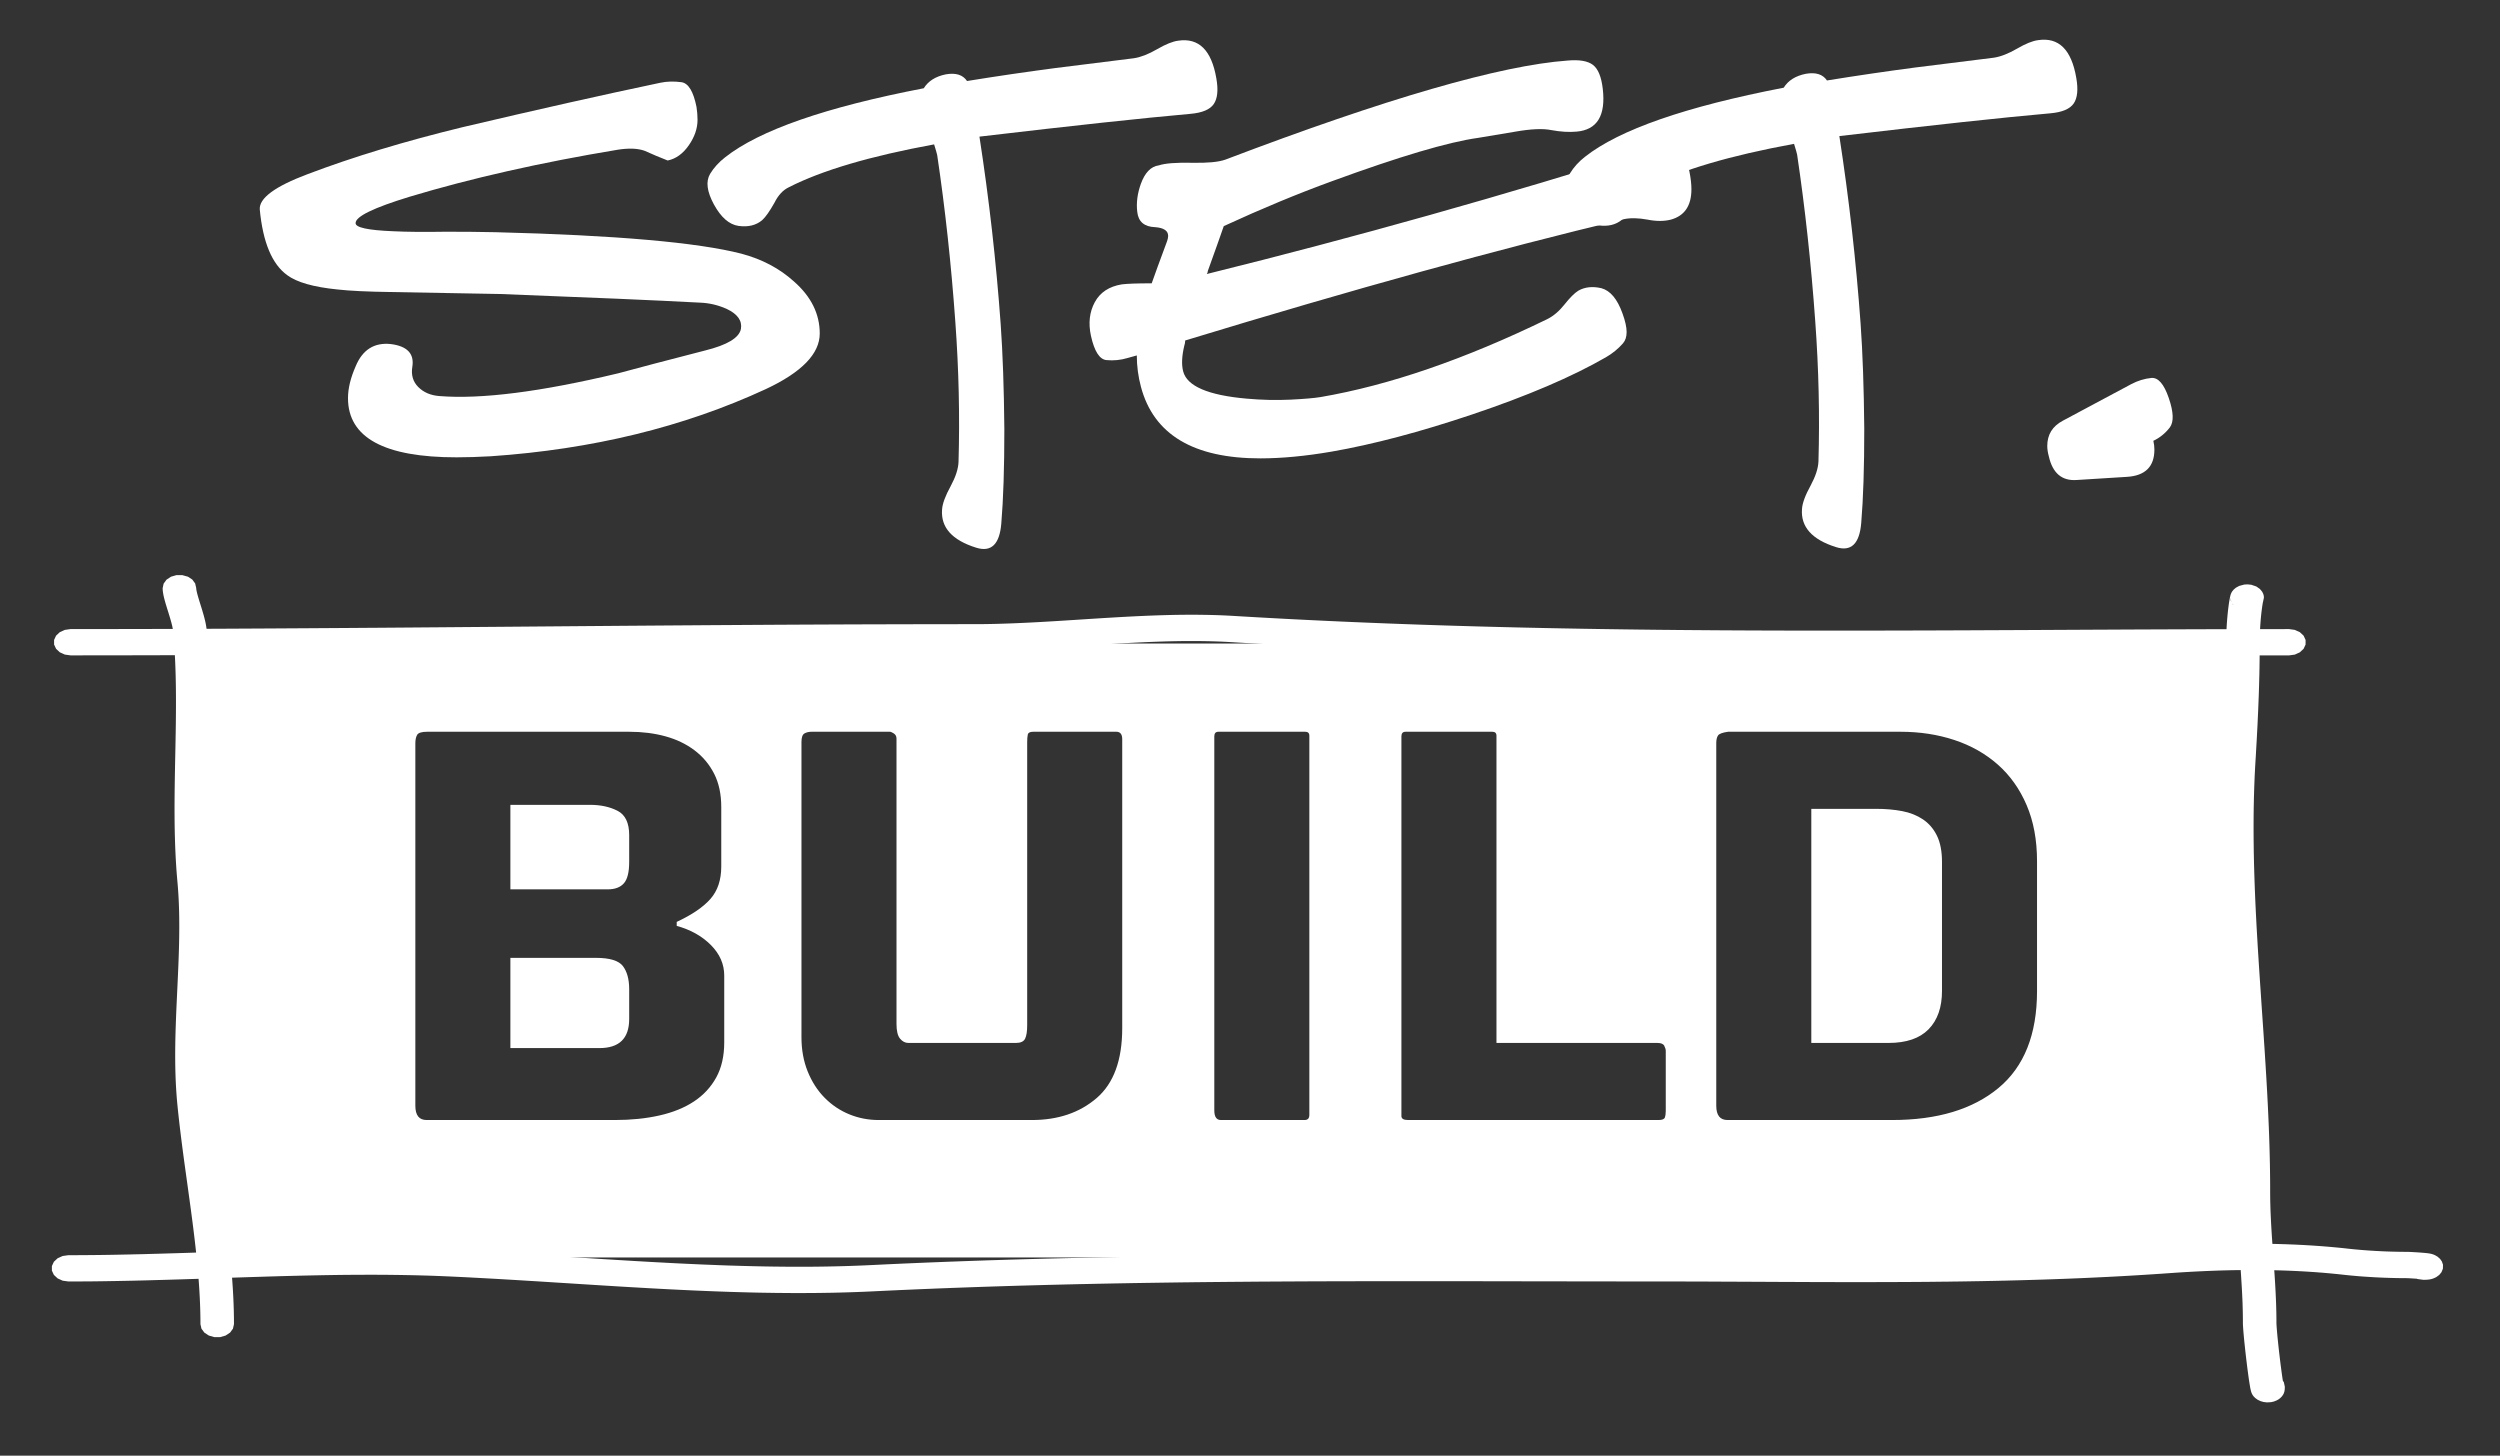 <?xml version="1.0" encoding="UTF-8" standalone="no"?><!DOCTYPE svg PUBLIC "-//W3C//DTD SVG 1.1//EN" "http://www.w3.org/Graphics/SVG/1.1/DTD/svg11.dtd"><svg width="100%" height="100%" viewBox="0 0 237 138" version="1.1" xmlns="http://www.w3.org/2000/svg" xmlns:xlink="http://www.w3.org/1999/xlink" xml:space="preserve" xmlns:serif="http://www.serif.com/" style="fill-rule:evenodd;clip-rule:evenodd;stroke-linejoin:round;stroke-miterlimit:2;"><rect x="0" y="0" width="237" height="138" fill="#333333" stroke="none"/><g id="Layer1"></g><g id="Layer3"></g><g id="Layer11" serif:id="Layer1"></g><g id="Layer2"><path d="M113.102,58.278l0.198,0l0.098,0.001l0.099,0l0.097,0.001l0.099,0.001l0.098,0.001l0.097,0.001l0.099,0.001l0.098,0.002l0.099,0.001l0.097,0.002l0.1,0.001l0.097,0.002l0.097,0.002l0.1,0.003l0.097,0.002l0.099,0.002l0.097,0.003l0.1,0.003l0.097,0.002l0.097,0.003l0.1,0.004l0.097,0.003l0.099,0.003l0.098,0.004l0.097,0.004l0.099,0.004l0.098,0.004l0.099,0.004l0.097,0.004l0.097,0.005l0.1,0.005l0.097,0.004l0.099,0.005l0.098,0.006l0.097,0.005l0.099,0.005l0.098,0.006l0.097,0.006l0.391,0.023l0.391,0.024l0.392,0.022l0.391,0.023l0.389,0.023l0.391,0.022l0.392,0.022l0.391,0.022l0.391,0.021l0.389,0.021l0.392,0.021l0.391,0.021l0.391,0.02l0.391,0.021l0.392,0.02l0.391,0.019l0.391,0.02l0.389,0.019l0.392,0.019l0.391,0.019l0.391,0.019l0.391,0.018l0.392,0.019l0.391,0.017l0.391,0.018l0.391,0.018l0.392,0.017l0.391,0.017l0.389,0.017l0.391,0.016l0.392,0.017l0.391,0.016l0.391,0.016l0.391,0.016l0.392,0.015l0.391,0.016l0.391,0.015l0.391,0.015l0.391,0.014l0.392,0.015l0.391,0.014l0.391,0.014l0.391,0.014l0.392,0.014l0.391,0.014l0.782,0.026l0.392,0.013l0.782,0.025l0.393,0.013l0.392,0.012l0.391,0.012l0.391,0.012l0.391,0.011l0.392,0.011l0.391,0.012l0.391,0.011l0.391,0.011l0.783,0.021l0.391,0.01l0.391,0.01l0.392,0.01l0.391,0.01l0.391,0.01l0.391,0.009l0.392,0.01l0.782,0.018l0.391,0.008l0.393,0.009l0.392,0.008l0.391,0.009l0.391,0.008l0.783,0.016l0.391,0.007l0.391,0.008l0.783,0.014l0.391,0.007l0.391,0.007l0.783,0.014l0.391,0.006l0.393,0.006l0.389,0.007l0.394,0.006l0.391,0.006l0.782,0.011l0.783,0.011l0.391,0.005l0.783,0.01l0.391,0.005l0.391,0.004l0.391,0.005l0.783,0.009l0.782,0.008l0.391,0.003l0.783,0.008l0.391,0.004l0.391,0.003l0.392,0.003l0.782,0.006l0.783,0.006l0.782,0.006l0.783,0.005l0.782,0.004l0.783,0.004l0.782,0.004l0.783,0.003l0.782,0.003l0.781,0.003l0.782,0.002l0.783,0.002l0.782,0.002l0.781,0.001l0.782,0.001l0.783,0l0.782,0.001l0.781,0l0.782,-0.001l0.78,0l0.783,-0.001l0.78,-0.001l0.783,-0.001l0.78,-0.002l0.783,-0.002l0.78,-0.002l0.781,-0.002l0.782,-0.002l0.781,-0.002l0.78,-0.003l0.781,-0.003l0.78,-0.003l0.781,-0.003l0.78,-0.003l0.783,-0.004l1.559,-0.007l1.561,-0.007l1.561,-0.007l1.559,-0.008l1.559,-0.008l3.118,-0.016l1.557,-0.007l1.557,-0.008l1.557,-0.007l1.557,-0.006l0.779,-0.003l0.778,-0.004l0.777,-0.002l0.778,-0.003l0.779,-0.003l0.776,-0.002l0.779,-0.002l0.776,-0.002l0.777,-0.002l0.776,-0.002l0.777,-0.001l0.778,-0.001l0.777,-0.001l0.774,-0.001l0.777,0l0.777,-0.001l0.542,0.075l0.478,0.217l0.356,0.331l0.188,0.407l0,0.433l-0.188,0.406l-0.356,0.332l-0.476,0.217l-0.544,0.075l-0.775,0l-0.775,0l-0.774,0.001l-0.777,0.001l-0.774,0.001l-0.777,0.001l-0.774,0.002l-0.777,0.002l-0.776,0.002l-0.777,0.002l-0.776,0.003l-0.777,0.002l-0.776,0.003l-0.777,0.003l-0.778,0.003l-0.777,0.003l-1.557,0.007l-1.555,0.007l-1.557,0.007l-1.557,0.008l-3.118,0.015l-1.559,0.008l-1.559,0.008l-1.561,0.007l-1.561,0.008l-1.563,0.007l-0.781,0.003l-0.78,0.003l-0.783,0.003l-0.78,0.003l-0.783,0.003l-0.78,0.003l-0.783,0.002l-0.782,0.003l-0.783,0.002l-0.782,0.002l-0.783,0.001l-0.782,0.002l-0.783,0.001l-0.782,0.001l-0.783,0.001l-0.782,0.001l-0.784,0l-0.783,0l-0.782,0l-0.785,-0.001l-0.782,-0.001l-0.785,-0.001l-0.782,-0.002l-0.785,-0.001l-0.784,-0.003l-0.785,-0.002l-0.782,-0.003l-0.785,-0.004l-0.784,-0.003l-0.785,-0.004l-0.784,-0.005l-0.785,-0.005l-0.784,-0.005l-0.785,-0.006l-0.786,-0.007l-0.391,-0.003l-0.394,-0.003l-0.393,-0.004l-0.391,-0.004l-0.393,-0.003l-0.391,-0.004l-0.394,-0.004l-0.393,-0.004l-0.391,-0.005l-0.393,-0.004l-0.394,-0.005l-0.393,-0.004l-0.391,-0.005l-0.393,-0.005l-0.394,-0.005l-0.393,-0.005l-0.391,-0.006l-0.393,-0.005l-0.393,-0.006l-0.394,-0.006l-0.391,-0.006l-0.393,-0.006l-0.393,-0.006l-0.394,-0.006l-0.393,-0.007l-0.391,-0.006l-0.393,-0.007l-0.394,-0.007l-0.393,-0.007l-0.393,-0.007l-0.393,-0.008l-0.393,-0.007l-0.392,-0.008l-0.393,-0.008l-0.393,-0.008l-0.393,-0.008l-0.394,-0.008l-0.393,-0.009l-0.393,-0.008l-0.393,-0.009l-0.394,-0.009l-0.393,-0.009l-0.393,-0.01l-0.391,-0.009l-0.395,-0.01l-0.394,-0.01l-0.391,-0.01l-0.393,-0.01l-0.393,-0.01l-0.394,-0.011l-0.393,-0.011l-0.393,-0.01l-0.393,-0.012l-0.394,-0.011l-0.393,-0.011l-0.393,-0.012l-0.393,-0.012l-0.393,-0.012l-0.394,-0.012l-0.393,-0.012l-0.393,-0.013l-0.393,-0.013l-0.394,-0.013l-0.393,-0.013l-0.393,-0.013l-0.395,-0.014l-0.394,-0.014l-0.393,-0.014l-0.393,-0.014l-0.393,-0.014l-0.393,-0.015l-0.394,-0.015l-0.393,-0.015l-0.393,-0.015l-0.393,-0.015l-0.394,-0.016l-0.393,-0.016l-0.393,-0.016l-0.393,-0.016l-0.394,-0.017l-0.395,-0.016l-0.393,-0.017l-0.393,-0.018l-0.393,-0.017l-0.394,-0.018l-0.393,-0.017l-0.393,-0.018l-0.393,-0.019l-0.394,-0.018l-0.393,-0.019l-0.393,-0.019l-0.395,-0.019l-0.393,-0.02l-0.394,-0.019l-0.393,-0.02l-0.393,-0.02l-0.393,-0.021l-0.394,-0.02l-0.393,-0.021l-0.393,-0.021l-0.395,-0.022l-0.394,-0.021l-0.393,-0.022l-0.393,-0.022l-0.393,-0.023l-0.393,-0.022l-0.394,-0.023l-0.393,-0.023l-0.393,-0.023l-0.393,-0.024l-0.092,-0.005l-0.091,-0.006l-0.091,-0.005l-0.092,-0.005l-0.091,-0.005l-0.091,-0.004l-0.092,-0.005l-0.091,-0.004l-0.092,-0.004l-0.091,-0.005l-0.093,-0.004l-0.092,-0.003l-0.091,-0.004l-0.091,-0.003l-0.094,-0.004l-0.091,-0.003l-0.091,-0.003l-0.094,-0.003l-0.091,-0.003l-0.093,-0.003l-0.092,-0.002l-0.091,-0.003l-0.093,-0.002l-0.092,-0.002l-0.093,-0.002l-0.094,-0.002l-0.091,-0.002l-0.093,-0.002l-0.094,-0.001l-0.091,-0.001l-0.093,-0.002l-0.094,-0.001l-0.091,-0.001l-0.093,-0.001l-0.094,-0.001l-0.093,0l-0.093,-0.001l-0.094,0l-0.091,0l-0.093,-0.001l-0.187,0l-0.189,0.001l-0.186,0l-0.187,0.002l-0.187,0.001l-0.188,0.002l-0.187,0.003l-0.189,0.003l-0.186,0.003l-0.189,0.004l-0.189,0.004l-0.188,0.004l-0.189,0.005l-0.189,0.005l-0.189,0.006l-0.19,0.005l-0.189,0.007l-0.189,0.006l-0.19,0.007l-0.189,0.007l-0.19,0.007l-0.191,0.008l-0.191,0.008l-0.188,0.008l-0.191,0.009l-0.191,0.008l-0.192,0.009l-0.191,0.01l-0.191,0.009l-0.19,0.01l-0.193,0.01l-0.191,0.01l-0.19,0.01l-0.193,0.01l-0.193,0.011l-0.19,0.011l-0.193,0.011l-0.193,0.011l-0.192,0.011l-0.191,0.012l-0.385,0.023l-0.387,0.024l-0.386,0.024l-0.385,0.024l-0.387,0.025l-0.388,0.024l-0.774,0.05l-0.387,0.025l-0.39,0.025l-0.387,0.024l-0.389,0.025l-0.389,0.024l-0.39,0.023l-0.194,0.012l-0.195,0.011l-0.195,0.012l-0.194,0.011l-0.195,0.011l-0.194,0.011l-0.195,0.011l-0.195,0.01l-0.196,0.011l-0.195,0.01l-0.195,0.01l-0.194,0.01l-0.195,0.009l-0.194,0.01l-0.197,0.009l-0.195,0.009l-0.194,0.008l-0.197,0.009l-0.195,0.008l-0.194,0.008l-0.195,0.007l-0.196,0.007l-0.195,0.007l-0.195,0.007l-0.196,0.006l-0.195,0.006l-0.195,0.006l-0.196,0.005l-0.195,0.005l-0.194,0.004l-0.195,0.004l-0.197,0.004l-0.194,0.003l-0.195,0.003l-0.197,0.003l-0.194,0.002l-0.195,0.001l-0.196,0.002l-0.195,0l-0.193,0l-0.671,0.001l-0.669,0l-0.668,0l-0.669,0.001l-0.669,0l-0.669,0.001l-0.668,0.001l-0.669,0.002l-0.669,0.001l-0.668,0.002l-0.669,0.001l-0.669,0.002l-0.667,0.002l-0.67,0.002l-0.669,0.002l-0.667,0.003l-0.67,0.002l-0.669,0.003l-0.667,0.002l-0.669,0.003l-1.337,0.006l-1.337,0.007l-1.336,0.006l-1.337,0.008l-1.336,0.007l-1.337,0.008l-1.337,0.009l-1.338,0.008l-1.337,0.01l-1.336,0.009l-1.337,0.009l-1.336,0.01l-1.337,0.01l-1.337,0.01l-1.336,0.011l-1.337,0.01l-2.673,0.021l-2.673,0.022l-2.673,0.022l-2.673,0.022l-2.674,0.022l-2.675,0.021l-1.336,0.01l-1.337,0.011l-1.336,0.01l-1.339,0.01l-1.337,0.01l-1.336,0.009l-1.339,0.01l-1.336,0.009l-1.339,0.008l-1.338,0.009l-1.338,0.008l-1.338,0.007l-1.338,0.008l-1.338,0.007l-1.338,0.006l-1.339,0.006l-0.669,0.003l-0.669,0.003l-0.67,0.002l-0.669,0.003l-0.67,0.002l-0.669,0.002l-0.67,0.002l-0.669,0.002l-0.67,0.002l-0.669,0.002l-0.67,0.001l-0.67,0.001l-0.669,0.002l-0.67,0.001l-0.67,0.001l-0.67,0l-0.67,0.001l-0.67,0l-0.669,0.001l-0.67,0l-0.544,-0.075l-0.478,-0.217l-0.354,-0.331l-0.189,-0.407l0,-0.433l0.188,-0.406l0.355,-0.332l0.478,-0.216l0.543,-0.076l0.669,0l0.669,0l0.669,0l0.669,-0.001l0.669,-0.001l0.669,-0.001l0.669,-0.001l0.669,-0.001l0.668,-0.001l0.669,-0.002l0.669,-0.001l0.669,-0.002l0.668,-0.002l0.669,-0.002l0.669,-0.002l0.668,-0.003l0.669,-0.002l0.669,-0.003l0.668,-0.002l0.669,-0.003l1.337,-0.006l1.337,-0.007l1.337,-0.007l1.337,-0.007l1.337,-0.008l1.337,-0.008l1.336,-0.008l1.337,-0.009l1.336,-0.009l1.337,-0.009l1.337,-0.01l1.336,-0.009l1.337,-0.01l1.336,-0.01l1.337,-0.011l1.337,-0.01l2.673,-0.022l2.673,-0.021l2.675,-0.022l2.673,-0.022l2.673,-0.022l2.673,-0.021l1.339,-0.011l1.337,-0.01l1.336,-0.01l1.337,-0.01l1.338,-0.01l1.337,-0.009l1.337,-0.01l1.338,-0.009l1.337,-0.008l1.338,-0.009l1.339,-0.008l1.336,-0.008l1.339,-0.007l1.339,-0.007l1.338,-0.006l1.337,-0.006l0.669,-0.003l0.669,-0.003l0.67,-0.002l0.669,-0.003l0.669,-0.002l0.669,-0.002l0.67,-0.002l0.671,-0.002l0.669,-0.002l0.67,-0.002l0.669,-0.001l0.669,-0.002l0.669,-0.001l0.67,-0.001l0.671,-0.001l0.669,0l0.669,-0.001l0.67,-0.001l0.671,0l0.667,0l0.187,0l0.187,-0.001l0.184,-0.001l0.187,-0.001l0.187,-0.002l0.186,-0.003l0.187,-0.002l0.187,-0.004l0.187,-0.003l0.186,-0.004l0.187,-0.004l0.189,-0.005l0.186,-0.005l0.189,-0.006l0.189,-0.005l0.188,-0.006l0.189,-0.007l0.189,-0.006l0.188,-0.007l0.189,-0.007l0.189,-0.008l0.19,-0.008l0.189,-0.008l0.191,-0.008l0.188,-0.009l0.191,-0.009l0.191,-0.009l0.19,-0.01l0.191,-0.009l0.191,-0.01l0.19,-0.01l0.191,-0.01l0.191,-0.011l0.192,-0.01l0.191,-0.011l0.19,-0.011l0.193,-0.011l0.191,-0.011l0.192,-0.011l0.193,-0.012l0.385,-0.023l0.384,-0.024l0.387,-0.024l0.385,-0.025l0.387,-0.024l0.388,-0.025l0.774,-0.05l0.388,-0.025l0.389,-0.024l0.389,-0.025l0.389,-0.024l0.39,-0.024l0.389,-0.023l0.194,-0.012l0.197,-0.011l0.195,-0.012l0.194,-0.011l0.197,-0.011l0.195,-0.011l0.194,-0.01l0.197,-0.011l0.194,-0.01l0.197,-0.01l0.195,-0.01l0.196,-0.01l0.195,-0.009l0.197,-0.01l0.194,-0.008l0.197,-0.009l0.196,-0.009l0.197,-0.008l0.195,-0.008l0.196,-0.007l0.197,-0.008l0.195,-0.007l0.196,-0.006l0.197,-0.007l0.196,-0.006l0.197,-0.005l0.195,-0.006l0.196,-0.005l0.197,-0.004l0.196,-0.005l0.197,-0.004l0.197,-0.003l0.194,-0.003l0.197,-0.003l0.197,-0.002l0.196,-0.002l0.197,-0.001l0.196,-0.001l0.197,0l0.195,0Z" style="fill:#fff;"/><path d="M17.797,54.658l0.425,0.276l0.278,0.374l0.099,0.426l0,0.012l0.001,0.007l0,0.008l0,0.009l0.001,0.009l0.001,0.011l0.001,0.012l0.001,0.012l0.002,0.014l0.001,0.014l0.002,0.015l0.002,0.016l0.003,0.016l0.003,0.017l0.003,0.019l0.003,0.018l0.003,0.019l0.004,0.02l0.004,0.021l0.004,0.021l0.004,0.021l0.005,0.023l0.005,0.022l0.005,0.022l0.011,0.05l0.012,0.049l0.013,0.052l0.014,0.053l0.014,0.055l0.015,0.056l0.016,0.058l0.017,0.059l0.017,0.06l0.018,0.061l0.019,0.063l0.019,0.063l0.019,0.065l0.02,0.065l0.041,0.134l0.043,0.137l0.043,0.139l0.044,0.142l0.045,0.144l0.045,0.145l0.022,0.073l0.022,0.074l0.022,0.074l0.022,0.074l0.022,0.074l0.022,0.075l0.021,0.074l0.021,0.075l0.02,0.075l0.02,0.075l0.02,0.074l0.019,0.075l0.019,0.075l0.018,0.075l0.018,0.075l0.016,0.074l0.009,0.038l0.016,0.075l0.007,0.038l0.008,0.037l0.007,0.037l0.007,0.038l0.007,0.037l0.006,0.038l0.006,0.037l0.007,0.037l0.005,0.038l0.006,0.037l0.005,0.038l0.005,0.037l0.005,0.037l0.005,0.038l0.004,0.037l0.004,0.038l0.003,0.036l0.009,0.095l0.008,0.094l0.008,0.094l0.008,0.093l0.016,0.188l0.007,0.094l0.008,0.094l0.007,0.093l0.007,0.094l0.013,0.188l0.014,0.187l0.012,0.187l0.012,0.188l0.011,0.187l0.011,0.188l0.01,0.187l0.01,0.187l0.009,0.188l0.009,0.187l0.008,0.187l0.007,0.187l0.008,0.188l0.006,0.187l0.007,0.187l0.005,0.187l0.006,0.187l0.005,0.187l0.004,0.187l0.004,0.187l0.004,0.187l0.004,0.187l0.002,0.187l0.003,0.187l0.002,0.187l0.002,0.187l0.002,0.187l0.001,0.186l0.001,0.187l0.001,0.187l0,0.186l0,0.187l0,0.187l-0.001,0.186l0,0.186l-0.001,0.187l-0.002,0.186l-0.001,0.187l-0.002,0.186l-0.002,0.186l-0.002,0.187l-0.002,0.186l-0.002,0.186l-0.003,0.186l-0.002,0.186l-0.006,0.372l-0.006,0.372l-0.007,0.372l-0.007,0.371l-0.007,0.371l-0.015,0.742l-0.015,0.741l-0.007,0.371l-0.007,0.37l-0.007,0.369l-0.006,0.37l-0.006,0.369l-0.002,0.185l-0.003,0.184l-0.002,0.185l-0.003,0.184l-0.001,0.184l-0.002,0.185l-0.002,0.184l-0.001,0.184l-0.001,0.184l-0.001,0.184l-0.001,0.184l-0.001,0.184l0,0.183l0,0.184l0.001,0.184l0,0.183l0.001,0.184l0.001,0.183l0.002,0.184l0.002,0.183l0.002,0.183l0.002,0.183l0.003,0.183l0.004,0.183l0.003,0.183l0.004,0.183l0.005,0.183l0.005,0.182l0.005,0.183l0.005,0.183l0.007,0.182l0.006,0.182l0.007,0.183l0.008,0.182l0.008,0.182l0.008,0.182l0.009,0.182l0.009,0.182l0.01,0.182l0.011,0.181l0.011,0.182l0.011,0.181l0.012,0.182l0.013,0.181l0.013,0.182l0.007,0.09l0.014,0.181l0.007,0.091l0.007,0.09l0.008,0.091l0.008,0.09l0.007,0.091l0.009,0.09l0.008,0.092l0.007,0.083l0.015,0.169l0.014,0.169l0.013,0.169l0.006,0.084l0.006,0.084l0.006,0.085l0.006,0.084l0.006,0.084l0.006,0.085l0.01,0.169l0.005,0.084l0.005,0.084l0.004,0.085l0.005,0.084l0.004,0.084l0.004,0.085l0.004,0.084l0.008,0.168l0.007,0.169l0.006,0.168l0.006,0.169l0.006,0.168l0.004,0.169l0.005,0.168l0.003,0.168l0.003,0.169l0.003,0.168l0.002,0.168l0.002,0.168l0.001,0.168l0.001,0.168l0,0.169l0,0.167l0,0.168l-0.001,0.168l-0.002,0.168l-0.001,0.168l-0.002,0.168l-0.003,0.168l-0.002,0.167l-0.004,0.168l-0.003,0.168l-0.004,0.167l-0.004,0.168l-0.004,0.167l-0.005,0.166l-0.005,0.169l-0.005,0.166l-0.005,0.169l-0.006,0.166l-0.006,0.167l-0.006,0.167l-0.006,0.168l-0.006,0.166l-0.007,0.167l-0.007,0.167l-0.014,0.333l-0.014,0.333l-0.015,0.334l-0.015,0.332l-0.016,0.333l-0.031,0.664l-0.015,0.331l-0.016,0.332l-0.015,0.33l-0.015,0.332l-0.014,0.33l-0.014,0.331l-0.007,0.165l-0.006,0.165l-0.007,0.165l-0.006,0.165l-0.006,0.164l-0.006,0.165l-0.005,0.163l-0.006,0.165l-0.005,0.166l-0.005,0.163l-0.004,0.165l-0.005,0.164l-0.004,0.163l-0.004,0.166l-0.003,0.163l-0.004,0.164l-0.002,0.163l-0.003,0.164l-0.002,0.163l-0.002,0.164l-0.001,0.163l-0.001,0.164l-0.001,0.162l0,0.164l0,0.163l0,0.162l0.001,0.164l0.002,0.162l0.002,0.163l0.002,0.162l0.003,0.162l0.003,0.162l0.004,0.162l0.004,0.164l0.005,0.162l0.006,0.162l0.006,0.16l0.006,0.162l0.007,0.162l0.008,0.162l0.004,0.081l0.004,0.08l0.004,0.081l0.009,0.162l0.005,0.079l0.005,0.081l0.005,0.081l0.005,0.08l0.012,0.162l0.005,0.079l0.006,0.081l0.006,0.081l0.006,0.079l0.007,0.081l0.006,0.08l0.007,0.081l0.007,0.079l0.007,0.081l0.007,0.08l0.008,0.081l0.007,0.079l0.008,0.081l0.016,0.159l0.016,0.159l0.016,0.16l0.017,0.159l0.017,0.161l0.017,0.16l0.018,0.161l0.017,0.16l0.018,0.159l0.019,0.162l0.018,0.16l0.019,0.161l0.019,0.162l0.019,0.16l0.019,0.162l0.02,0.161l0.039,0.324l0.021,0.162l0.041,0.324l0.02,0.162l0.042,0.324l0.043,0.325l0.043,0.326l0.043,0.326l0.044,0.327l0.045,0.327l0.044,0.327l0.045,0.327l0.046,0.327l0.09,0.657l0.092,0.658l0.091,0.659l0.045,0.328l0.045,0.331l0.045,0.33l0.044,0.33l0.044,0.33l0.044,0.331l0.043,0.33l0.043,0.33l0.021,0.165l0.021,0.165l0.021,0.165l0.021,0.167l0.02,0.165l0.021,0.165l0.04,0.331l0.019,0.165l0.02,0.166l0.019,0.165l0.019,0.166l0.019,0.165l0.037,0.33l0.018,0.167l0.018,0.165l0.018,0.165l0.017,0.165l0.017,0.165l0.017,0.165l0.017,0.165l0.016,0.165l0.015,0.166l0.016,0.165l0.015,0.165l0.015,0.165l0.015,0.165l0.014,0.165l0.014,0.165l0.014,0.165l0.013,0.165l0.013,0.166l0.012,0.163l0.012,0.165l0.012,0.165l0.011,0.166l0.011,0.163l0.011,0.165l0.01,0.165l0.01,0.164l0.009,0.165l0.008,0.164l0.009,0.163l0.008,0.165l0.007,0.164l0.007,0.165l0.007,0.163l0.006,0.164l0.005,0.164l0.005,0.163l0.005,0.165l0.004,0.162l0.003,0.164l0.003,0.163l0.003,0.164l0.002,0.163l0.001,0.164l0.001,0.162l0,0.162l-0.095,0.427l-0.275,0.374l-0.422,0.279l-0.518,0.149l-0.552,0l-0.519,-0.148l-0.423,-0.277l-0.277,-0.374l-0.096,-0.427l-0.001,-0.157l0,-0.157l-0.002,-0.156l-0.001,-0.158l-0.003,-0.157l-0.003,-0.157l-0.003,-0.158l-0.004,-0.157l-0.005,-0.157l-0.004,-0.158l-0.006,-0.158l-0.005,-0.158l-0.007,-0.159l-0.007,-0.159l-0.007,-0.157l-0.007,-0.159l-0.008,-0.159l-0.009,-0.16l-0.009,-0.159l-0.009,-0.159l-0.01,-0.16l-0.01,-0.159l-0.011,-0.161l-0.011,-0.16l-0.011,-0.159l-0.012,-0.16l-0.012,-0.161l-0.013,-0.16l-0.012,-0.161l-0.014,-0.162l-0.013,-0.16l-0.014,-0.161l-0.014,-0.162l-0.015,-0.16l-0.015,-0.162l-0.015,-0.161l-0.016,-0.162l-0.016,-0.162l-0.016,-0.162l-0.016,-0.162l-0.017,-0.162l-0.017,-0.162l-0.017,-0.162l-0.018,-0.162l-0.018,-0.163l-0.018,-0.162l-0.018,-0.162l-0.019,-0.164l-0.018,-0.162l-0.019,-0.163l-0.02,-0.162l-0.019,-0.164l-0.02,-0.163l-0.02,-0.162l-0.02,-0.164l-0.02,-0.163l-0.02,-0.164l-0.021,-0.164l-0.021,-0.163l-0.02,-0.164l-0.043,-0.327l-0.043,-0.327l-0.043,-0.327l-0.044,-0.329l-0.044,-0.327l-0.045,-0.329l-0.044,-0.328l-0.046,-0.327l-0.09,-0.658l-0.091,-0.657l-0.091,-0.657l-0.046,-0.329l-0.045,-0.329l-0.045,-0.328l-0.045,-0.329l-0.044,-0.329l-0.044,-0.328l-0.043,-0.329l-0.043,-0.327l-0.042,-0.329l-0.021,-0.164l-0.021,-0.165l-0.021,-0.163l-0.02,-0.164l-0.02,-0.163l-0.02,-0.164l-0.02,-0.163l-0.02,-0.166l-0.019,-0.163l-0.02,-0.164l-0.019,-0.163l-0.019,-0.164l-0.018,-0.162l-0.018,-0.163l-0.018,-0.164l-0.018,-0.163l-0.018,-0.164l-0.017,-0.162l-0.017,-0.164l-0.017,-0.163l-0.016,-0.162l-0.016,-0.164l-0.008,-0.084l-0.008,-0.084l-0.008,-0.084l-0.008,-0.086l-0.007,-0.084l-0.008,-0.084l-0.007,-0.084l-0.007,-0.084l-0.006,-0.084l-0.007,-0.086l-0.006,-0.084l-0.006,-0.084l-0.006,-0.084l-0.006,-0.084l-0.006,-0.086l-0.005,-0.084l-0.006,-0.084l-0.005,-0.084l-0.005,-0.085l-0.005,-0.084l-0.004,-0.084l-0.005,-0.085l-0.004,-0.085l-0.005,-0.084l-0.003,-0.084l-0.004,-0.084l-0.008,-0.168l-0.007,-0.168l-0.006,-0.169l-0.005,-0.169l-0.005,-0.169l-0.005,-0.168l-0.004,-0.168l-0.003,-0.168l-0.003,-0.169l-0.003,-0.168l-0.002,-0.168l-0.001,-0.168l-0.001,-0.169l-0.001,-0.168l0,-0.166l0,-0.169l0.001,-0.168l0.001,-0.168l0.001,-0.168l0.002,-0.167l0.003,-0.168l0.002,-0.169l0.003,-0.166l0.003,-0.168l0.004,-0.167l0.004,-0.168l0.004,-0.169l0.005,-0.166l0.004,-0.167l0.005,-0.168l0.006,-0.167l0.005,-0.167l0.006,-0.168l0.006,-0.166l0.006,-0.167l0.006,-0.167l0.007,-0.168l0.006,-0.167l0.007,-0.166l0.014,-0.334l0.015,-0.333l0.015,-0.332l0.015,-0.333l0.015,-0.332l0.016,-0.333l0.031,-0.664l0.015,-0.33l0.015,-0.332l0.015,-0.33l0.014,-0.33l0.014,-0.331l0.007,-0.165l0.006,-0.165l0.007,-0.165l0.006,-0.165l0.006,-0.164l0.006,-0.165l0.005,-0.165l0.005,-0.163l0.005,-0.166l0.005,-0.163l0.005,-0.165l0.004,-0.164l0.004,-0.163l0.004,-0.164l0.003,-0.165l0.003,-0.163l0.003,-0.164l0.002,-0.164l0.002,-0.163l0.002,-0.164l0.001,-0.163l0.001,-0.163l0.001,-0.163l0,-0.163l-0.001,-0.163l0,-0.163l-0.002,-0.163l-0.001,-0.163l-0.002,-0.162l-0.003,-0.162l-0.003,-0.163l-0.003,-0.162l-0.004,-0.162l-0.005,-0.162l-0.005,-0.162l-0.006,-0.162l-0.006,-0.162l-0.007,-0.162l-0.007,-0.162l-0.004,-0.08l-0.004,-0.081l-0.004,-0.081l-0.004,-0.08l-0.005,-0.081l-0.004,-0.08l-0.005,-0.081l-0.005,-0.081l-0.005,-0.08l-0.005,-0.081l-0.006,-0.08l-0.005,-0.081l-0.006,-0.08l-0.006,-0.081l-0.006,-0.08l-0.006,-0.08l-0.007,-0.081l-0.006,-0.08l-0.007,-0.08l-0.007,-0.08l-0.007,-0.081l-0.007,-0.081l-0.008,-0.093l-0.009,-0.093l-0.008,-0.094l-0.008,-0.094l-0.007,-0.094l-0.008,-0.093l-0.008,-0.094l-0.007,-0.094l-0.007,-0.094l-0.007,-0.094l-0.014,-0.187l-0.013,-0.187l-0.012,-0.188l-0.012,-0.187l-0.012,-0.188l-0.01,-0.187l-0.011,-0.187l-0.009,-0.188l-0.009,-0.187l-0.009,-0.187l-0.008,-0.188l-0.008,-0.187l-0.007,-0.187l-0.007,-0.187l-0.006,-0.188l-0.006,-0.187l-0.005,-0.187l-0.005,-0.187l-0.005,-0.187l-0.004,-0.187l-0.004,-0.187l-0.003,-0.187l-0.003,-0.187l-0.003,-0.187l-0.002,-0.186l-0.002,-0.187l-0.001,-0.187l-0.001,-0.187l-0.001,-0.186l-0.001,-0.187l0,-0.187l0,-0.186l0,-0.187l0,-0.187l0.001,-0.186l0.001,-0.186l0.001,-0.187l0.002,-0.186l0.001,-0.187l0.002,-0.186l0.002,-0.186l0.002,-0.186l0.003,-0.187l0.002,-0.186l0.003,-0.186l0.006,-0.372l0.006,-0.372l0.007,-0.371l0.007,-0.372l0.007,-0.371l0.015,-0.742l0.015,-0.741l0.007,-0.37l0.007,-0.37l0.006,-0.37l0.007,-0.37l0.005,-0.369l0.003,-0.184l0.003,-0.185l0.002,-0.184l0.002,-0.185l0.002,-0.184l0.002,-0.184l0.001,-0.184l0.002,-0.184l0.001,-0.184l0.001,-0.184l0.001,-0.184l0,-0.184l0,-0.184l0,-0.184l0,-0.183l-0.001,-0.184l-0.001,-0.183l-0.001,-0.184l-0.001,-0.183l-0.002,-0.183l-0.002,-0.184l-0.003,-0.183l-0.003,-0.183l-0.003,-0.183l-0.004,-0.183l-0.004,-0.183l-0.004,-0.182l-0.005,-0.183l-0.005,-0.183l-0.006,-0.182l-0.006,-0.183l-0.007,-0.182l-0.007,-0.182l-0.007,-0.182l-0.008,-0.182l-0.008,-0.182l-0.009,-0.182l-0.01,-0.182l-0.01,-0.182l-0.01,-0.182l-0.011,-0.181l-0.012,-0.182l-0.012,-0.181l-0.012,-0.182l-0.013,-0.181l-0.007,-0.091l-0.007,-0.09l-0.007,-0.091l-0.007,-0.09l-0.008,-0.091l-0.007,-0.09l-0.008,-0.091l-0.008,-0.09l-0.008,-0.091l-0.008,-0.088l-0.002,-0.023l-0.002,-0.021l-0.003,-0.021l-0.002,-0.023l-0.003,-0.023l-0.003,-0.023l-0.004,-0.023l-0.003,-0.025l-0.004,-0.024l-0.004,-0.025l-0.005,-0.026l-0.004,-0.026l-0.005,-0.026l-0.005,-0.026l-0.005,-0.027l-0.006,-0.028l-0.005,-0.028l-0.006,-0.028l-0.006,-0.028l-0.006,-0.028l-0.014,-0.059l-0.014,-0.06l-0.014,-0.06l-0.016,-0.062l-0.016,-0.062l-0.016,-0.064l-0.018,-0.064l-0.017,-0.065l-0.019,-0.066l-0.019,-0.066l-0.019,-0.067l-0.02,-0.068l-0.02,-0.067l-0.02,-0.069l-0.021,-0.069l-0.021,-0.068l-0.043,-0.14l-0.043,-0.14l-0.044,-0.14l-0.044,-0.141l-0.044,-0.141l-0.043,-0.139l-0.021,-0.07l-0.021,-0.07l-0.021,-0.069l-0.021,-0.07l-0.02,-0.069l-0.019,-0.068l-0.02,-0.069l-0.018,-0.068l-0.019,-0.068l-0.018,-0.067l-0.017,-0.068l-0.017,-0.067l-0.016,-0.067l-0.015,-0.065l-0.007,-0.034l-0.008,-0.033l-0.007,-0.033l-0.006,-0.033l-0.007,-0.033l-0.006,-0.033l-0.006,-0.033l-0.006,-0.033l-0.006,-0.033l-0.005,-0.033l-0.006,-0.033l-0.004,-0.033l-0.005,-0.034l-0.004,-0.033l-0.004,-0.033l-0.004,-0.034l-0.003,-0.034l-0.003,-0.033l-0.003,-0.034l-0.002,-0.035l-0.002,-0.034l-0.001,-0.035l-0.001,-0.035l0,-0.028l0.092,-0.427l0.274,-0.376l0.42,-0.28l0.517,-0.151l0.552,-0.002l0.52,0.145Z" style="fill:#fff;"/><path d="M213.677,117.903l0.272,0l0.135,0.002l0.137,0l0.27,0.003l0.137,0.001l0.135,0.002l0.137,0.002l0.135,0.001l0.137,0.002l0.27,0.006l0.138,0.001l0.27,0.007l0.137,0.004l0.135,0.003l0.137,0.004l0.27,0.009l0.137,0.003l0.135,0.005l0.135,0.006l0.137,0.005l0.135,0.004l0.135,0.006l0.135,0.005l0.137,0.006l0.27,0.013l0.135,0.008l0.135,0.006l0.137,0.006l0.676,0.039l0.135,0.009l0.135,0.008l0.27,0.019l0.133,0.009l0.27,0.019l0.135,0.011l0.135,0.009l0.133,0.011l0.27,0.022l0.133,0.011l0.135,0.012l0.133,0.011l0.135,0.013l0.134,0.012l0.135,0.013l0.266,0.024l0.133,0.014l0.135,0.013l0.399,0.042l0.133,0.016l0.131,0.014l0.167,0.018l0.081,0.008l0.084,0.009l0.083,0.008l0.084,0.01l0.427,0.039l0.087,0.007l0.085,0.008l0.088,0.008l0.087,0.006l0.088,0.008l0.087,0.006l0.089,0.008l0.088,0.006l0.089,0.006l0.087,0.007l0.358,0.025l0.087,0.004l0.09,0.006l0.089,0.005l0.091,0.006l0.09,0.005l0.087,0.005l0.09,0.004l0.091,0.005l0.179,0.009l0.087,0.005l0.089,0.003l0.09,0.005l0.089,0.003l0.09,0.005l0.087,0.003l0.089,0.003l0.175,0.006l0.089,0.003l0.088,0.003l0.087,0.002l0.086,0.003l0.087,0.002l0.085,0.003l0.088,0.001l0.256,0.005l0.25,0.005l0.084,0l0.083,0.001l0.081,0l0.082,0.002l0.284,0l0.038,0.001l0.037,0l0.04,0.002l0.074,0.001l0.081,0.005l0.085,0.003l0.092,0.005l0.095,0.004l0.099,0.007l0.104,0.006l0.21,0.012l0.107,0.008l0.108,0.006l0.105,0.008l0.103,0.008l0.101,0.008l0.098,0.008l0.093,0.007l0.048,0.005l0.043,0.005l0.044,0.003l0.044,0.005l0.042,0.004l0.043,0.005l0.042,0.005l0.044,0.006l0.047,0.006l0.052,0.008l0.054,0.009l0.043,0.009l0.044,0.008l0.054,0.013l0.069,0.018l0.091,0.028l0.056,0.021l0.139,0.059l0.002,0.001l0.234,0.134l0,0.002l0.243,0.21l0,0.002l0.168,0.238l0.002,0.002l0.11,0.316l0,0.001l-0.01,0.376l0,0.001l-0.135,0.331l-0.207,0.252l0,0.002l-0.294,0.215l-0.002,0l-0.25,0.116l-0.004,0.002l-0.169,0.053l-0.061,0.017l-0.1,0.02l-0.073,0.011l-0.06,0.008l-0.045,0.005l-0.042,0.004l-0.04,0.003l-0.055,0.004l-0.056,0.001l-0.054,0.003l-0.051,0l-0.056,0.002l-0.057,0l-0.056,0l-0.542,-0.073l-0.058,-0.027l-0.065,-0.005l-0.096,-0.006l-0.097,-0.006l-0.095,-0.006l-0.096,-0.006l-0.091,-0.007l-0.089,-0.004l-0.082,-0.004l-0.077,-0.004l-0.068,-0.003l-0.059,-0.002l-0.048,-0.001l-0.014,-0.002l-0.012,0l-0.006,0l-0.004,0l-0.081,0l-0.088,0l-0.089,0l-0.087,-0.002l-0.092,0l-0.089,-0.001l-0.089,0l-0.092,-0.002l-0.089,-0.001l-0.092,-0.002l-0.091,-0.001l-0.093,-0.003l-0.092,-0.002l-0.093,-0.002l-0.093,-0.003l-0.094,-0.001l-0.093,-0.003l-0.093,-0.003l-0.094,-0.004l-0.093,-0.003l-0.095,-0.003l-0.096,-0.003l-0.093,-0.003l-0.095,-0.005l-0.096,-0.003l-0.095,-0.004l-0.095,-0.004l-0.096,-0.004l-0.095,-0.005l-0.095,-0.005l-0.098,-0.004l-0.095,-0.005l-0.095,-0.006l-0.098,-0.005l-0.095,-0.006l-0.095,-0.005l-0.098,-0.006l-0.095,-0.006l-0.095,-0.006l-0.096,-0.007l-0.097,-0.006l-0.095,-0.006l-0.096,-0.006l-0.095,-0.008l-0.095,-0.006l-0.096,-0.008l-0.095,-0.006l-0.095,-0.008l-0.094,-0.008l-0.095,-0.008l-0.095,-0.008l-0.093,-0.009l-0.094,-0.008l-0.093,-0.008l-0.096,-0.009l-0.091,-0.008l-0.093,-0.009l-0.094,-0.009l-0.091,-0.01l-0.093,-0.009l-0.092,-0.009l-0.091,-0.01l-0.091,-0.011l-0.088,-0.009l-0.127,-0.014l-0.125,-0.014l-0.125,-0.012l-0.125,-0.015l-0.127,-0.012l-0.125,-0.012l-0.126,-0.013l-0.127,-0.012l-0.125,-0.013l-0.127,-0.011l-0.125,-0.012l-0.127,-0.011l-0.127,-0.011l-0.127,-0.011l-0.127,-0.011l-0.125,-0.011l-0.128,-0.009l-0.129,-0.009l-0.127,-0.011l-0.127,-0.01l-0.127,-0.009l-0.127,-0.009l-0.127,-0.008l-0.129,-0.009l-0.127,-0.008l-0.129,-0.008l-0.128,-0.009l-0.129,-0.008l-0.127,-0.008l-0.129,-0.006l-0.127,-0.008l-0.129,-0.006l-0.129,-0.006l-0.129,-0.008l-0.129,-0.006l-0.127,-0.007l-0.13,-0.004l-0.129,-0.007l-0.129,-0.004l-0.129,-0.007l-0.129,-0.004l-0.129,-0.005l-0.129,-0.005l-0.131,-0.004l-0.129,-0.005l-0.129,-0.003l-0.129,-0.005l-0.13,-0.003l-0.131,-0.003l-0.129,-0.003l-0.129,-0.003l-0.131,-0.003l-0.129,-0.003l-0.129,-0.003l-0.131,-0.002l-0.129,-0.002l-0.131,-0.001l-0.129,-0.003l-0.131,-0.002l-0.13,0l-0.131,-0.001l-0.129,-0.002l-0.131,0l-0.129,-0.001l-0.131,0l-0.131,0l-0.129,0l-0.131,0l-0.129,0l-0.131,0l-0.131,0.001l-0.13,0l-0.131,0.002l-0.131,0.001l-0.129,0.002l-0.131,0.001l-0.131,0.002l-0.129,0.001l-0.131,0.002l-0.131,0.002l-0.129,0.003l-0.131,0.001l-0.131,0.003l-0.129,0.003l-0.132,0.004l-0.131,0.003l-0.129,0.003l-0.131,0.003l-0.129,0.005l-0.131,0.003l-0.131,0.004l-0.129,0.003l-0.131,0.005l-0.129,0.005l-0.131,0.004l-0.129,0.005l-0.132,0.005l-0.129,0.005l-0.131,0.006l-0.129,0.004l-0.129,0.005l-0.131,0.006l-0.129,0.007l-0.131,0.006l-0.129,0.006l-0.129,0.006l-0.129,0.005l-0.131,0.008l-0.13,0.006l-0.129,0.006l-0.129,0.008l-0.129,0.006l-0.131,0.008l-0.129,0.008l-0.129,0.006l-0.129,0.008l-0.129,0.008l-0.129,0.007l-0.127,0.008l-0.13,0.008l-0.129,0.009l-0.129,0.008l-0.129,0.008l-0.127,0.009l-0.129,0.01l-0.127,0.007l-0.129,0.01l-0.129,0.009l-0.193,0.014l-0.195,0.013l-0.194,0.014l-0.195,0.014l-0.194,0.012l-0.193,0.012l-0.195,0.014l-0.194,0.013l-0.195,0.012l-0.193,0.013l-0.194,0.012l-0.195,0.013l-0.193,0.012l-0.194,0.011l-0.195,0.013l-0.192,0.011l-0.195,0.012l-0.195,0.011l-0.192,0.012l-0.195,0.011l-0.193,0.011l-0.194,0.011l-0.193,0.011l-0.195,0.011l-0.192,0.009l-0.195,0.011l-0.192,0.011l-0.195,0.009l-0.193,0.01l-0.194,0.011l-0.193,0.009l-0.195,0.009l-0.192,0.01l-0.193,0.009l-0.195,0.009l-0.192,0.01l-0.195,0.009l-0.192,0.009l-0.388,0.018l-0.385,0.017l-0.387,0.017l-0.386,0.015l-0.387,0.016l-0.385,0.016l-0.387,0.014l-0.386,0.014l-0.387,0.014l-0.385,0.014l-0.386,0.012l-0.385,0.014l-0.385,0.011l-0.387,0.012l-0.386,0.011l-0.385,0.011l-0.385,0.011l-0.385,0.011l-0.386,0.009l-0.385,0.01l-0.385,0.011l-0.386,0.007l-0.385,0.01l-0.385,0.008l-0.385,0.007l-0.384,0.008l-0.385,0.008l-0.385,0.006l-0.386,0.006l-0.385,0.007l-0.383,0.006l-0.386,0.006l-0.385,0.005l-0.385,0.004l-0.383,0.007l-0.386,0.003l-0.385,0.004l-0.383,0.005l-0.386,0.003l-0.385,0.005l-0.383,0.003l-0.385,0.003l-0.386,0.002l-0.383,0.003l-0.385,0.003l-0.386,0.002l-0.383,0.001l-0.385,0.002l-0.383,0.001l-0.386,0.002l-0.385,0.001l-0.383,0l-0.386,0.002l-0.385,0l-0.383,0.001l-0.385,0l-0.386,0l-0.383,0l-0.385,0l-0.386,0l-0.385,-0.001l-0.383,0l-0.385,0l-0.771,-0.002l-0.769,-0.003l-0.77,-0.001l-0.771,-0.003l-0.77,-0.004l-0.771,-0.003l-0.771,-0.003l-1.543,-0.008l-1.543,-0.007l-1.545,-0.007l-0.772,-0.003l-0.773,-0.004l-0.775,-0.004l-0.774,-0.001l-0.775,-0.003l-0.774,-0.002l-0.775,-0.001l-0.389,-0.002l-0.387,0l-0.387,-0.001l-0.39,0l-0.387,0l-0.389,0l-1.146,0l-1.146,0l-1.148,-0.002l-1.146,-0.002l-1.146,-0.001l-1.148,-0.002l-1.146,-0.001l-1.148,-0.002l-2.293,-0.003l-2.296,-0.005l-1.148,-0.001l-1.146,-0.002l-1.148,-0.001l-1.148,0l-1.148,-0.002l-1.148,-0.001l-1.148,0l-1.148,0l-1.15,0l-0.571,0.001l-0.576,0l-0.574,0l-0.574,0.002l-0.574,0l-0.574,0.001l-0.574,0.002l-0.574,0l-0.574,0.001l-0.574,0.002l-0.574,0.002l-0.574,0.003l-0.574,0.001l-0.574,0.002l-0.574,0.003l-0.574,0.003l-0.574,0.003l-0.574,0.003l-0.574,0.003l-0.574,0.003l-0.574,0.004l-0.574,0.003l-0.573,0.004l-0.574,0.005l-0.574,0.005l-0.574,0.004l-0.574,0.005l-0.574,0.005l-0.574,0.006l-0.574,0.005l-0.574,0.006l-0.574,0.006l-0.572,0.006l-0.574,0.008l-0.574,0.006l-0.574,0.008l-0.574,0.008l-0.574,0.008l-0.572,0.008l-0.574,0.009l-0.574,0.008l-0.574,0.009l-0.574,0.009l-0.572,0.011l-0.574,0.01l-0.574,0.01l-0.571,0.011l-0.574,0.011l-0.572,0.011l-0.574,0.013l-0.574,0.012l-0.572,0.011l-0.574,0.014l-0.572,0.013l-0.574,0.014l-0.572,0.014l-0.574,0.014l-0.572,0.015l-0.574,0.016l-0.572,0.015l-0.572,0.016l-0.574,0.015l-0.572,0.018l-0.572,0.017l-0.574,0.018l-0.572,0.018l-0.572,0.018l-0.572,0.019l-0.572,0.02l-0.572,0.02l-0.574,0.021l-0.572,0.02l-0.286,0.011l-0.286,0.009l-0.286,0.013l-0.286,0.011l-0.286,0.01l-0.286,0.011l-0.285,0.011l-0.286,0.011l-0.284,0.013l-0.288,0.011l-0.284,0.012l-0.286,0.011l-0.286,0.012l-0.286,0.013l-0.286,0.012l-0.286,0.013l-0.286,0.012l-0.286,0.013l-0.286,0.012l-0.284,0.013l-0.286,0.014l-0.286,0.012l-0.286,0.014l-0.286,0.013l-0.286,0.014l-0.284,0.014l-0.286,0.012l-0.286,0.016l-0.157,0.006l-0.157,0.008l-0.157,0.007l-0.157,0.007l-0.157,0.007l-0.157,0.007l-0.158,0.006l-0.157,0.006l-0.157,0.006l-0.157,0.007l-0.157,0.004l-0.157,0.007l-0.157,0.004l-0.157,0.006l-0.159,0.005l-0.156,0.005l-0.157,0.004l-0.157,0.005l-0.157,0.003l-0.159,0.005l-0.157,0.005l-0.157,0.003l-0.157,0.003l-0.159,0.004l-0.157,0.004l-0.156,0.003l-0.159,0.001l-0.157,0.003l-0.157,0.003l-0.157,0.002l-0.159,0.003l-0.157,0.002l-0.157,0.003l-0.159,0.001l-0.156,0.002l-0.157,0.002l-0.159,0l-0.157,0.001l-0.159,0.002l-0.157,0l-0.157,0.001l-0.159,0l-0.157,0l-0.158,0.002l-0.157,0l-0.157,0l-0.159,0l-0.157,-0.002l-0.159,0l-0.157,0l-0.159,-0.001l-0.157,0l-0.156,-0.002l-0.159,-0.001l-0.157,-0.002l-0.159,-0.002l-0.157,-0.001l-0.159,-0.002l-0.157,-0.001l-0.159,-0.002l-0.157,-0.003l-0.158,-0.002l-0.157,-0.003l-0.159,-0.001l-0.157,-0.003l-0.159,-0.003l-0.157,-0.002l-0.159,-0.003l-0.157,-0.003l-0.159,-0.003l-0.156,-0.003l-0.159,-0.005l-0.316,-0.006l-0.316,-0.008l-0.316,-0.009l-0.315,-0.008l-0.316,-0.01l-0.316,-0.009l-0.316,-0.009l-0.315,-0.011l-0.316,-0.011l-0.316,-0.011l-0.316,-0.011l-0.316,-0.012l-0.315,-0.013l-0.316,-0.012l-0.316,-0.013l-0.316,-0.014l-0.313,-0.012l-0.316,-0.014l-0.316,-0.014l-0.316,-0.016l-0.316,-0.014l-0.315,-0.015l-0.316,-0.016l-0.314,-0.016l-0.316,-0.015l-0.315,-0.016l-0.316,-0.017l-0.314,-0.015l-0.316,-0.018l-0.316,-0.017l-0.313,-0.017l-0.316,-0.017l-0.314,-0.019l-0.316,-0.017l-0.313,-0.019l-0.316,-0.018l-0.314,-0.017l-0.314,-0.019l-0.316,-0.019l-0.313,-0.018l-0.314,-0.019l-0.314,-0.02l-0.628,-0.038l-0.627,-0.039l-0.628,-0.039l-0.625,-0.04l-0.628,-0.039l-1.249,-0.08l-1.249,-0.077l-0.624,-0.041l-0.622,-0.039l-0.623,-0.039l-0.622,-0.037l-0.621,-0.039l-0.31,-0.019l-0.31,-0.019l-0.31,-0.018l-0.31,-0.019l-0.309,-0.017l-0.308,-0.019l-0.31,-0.017l-0.31,-0.019l-0.308,-0.017l-0.308,-0.017l-0.309,-0.017l-0.308,-0.017l-0.308,-0.016l-0.308,-0.017l-0.308,-0.015l-0.308,-0.018l-0.305,-0.015l-0.308,-0.016l-0.306,-0.014l-0.308,-0.015l-0.306,-0.014l-0.306,-0.014l-0.141,-0.008l-0.139,-0.006l-0.141,-0.005l-0.139,-0.006l-0.141,-0.006l-0.139,-0.007l-0.141,-0.004l-0.141,-0.007l-0.139,-0.004l-0.141,-0.005l-0.139,-0.006l-0.141,-0.005l-0.141,-0.005l-0.139,-0.004l-0.141,-0.005l-0.141,-0.005l-0.139,-0.003l-0.141,-0.004l-0.141,-0.003l-0.141,-0.005l-0.139,-0.003l-0.141,-0.005l-0.139,-0.003l-0.141,-0.003l-0.141,-0.003l-0.141,-0.003l-0.141,-0.003l-0.139,-0.004l-0.141,-0.003l-0.141,-0.001l-0.28,-0.005l-0.282,-0.005l-0.28,-0.004l-0.282,-0.003l-0.282,-0.004l-0.28,-0.003l-0.282,-0.003l-0.282,-0.001l-0.282,-0.002l-0.282,-0.001l-0.28,0l-0.282,0l-0.282,0l-0.282,0l-0.282,0.001l-0.282,0l-0.282,0.002l-0.282,0.001l-0.282,0.003l-0.282,0.002l-0.282,0.003l-0.282,0.003l-0.282,0.003l-0.282,0.005l-0.282,0.003l-0.284,0.005l-0.282,0.004l-0.282,0.005l-0.282,0.005l-0.284,0.006l-0.282,0.005l-0.282,0.006l-0.284,0.006l-0.282,0.006l-0.282,0.007l-0.284,0.006l-0.282,0.008l-0.284,0.006l-0.282,0.008l-0.284,0.006l-0.282,0.008l-0.284,0.007l-0.283,0.008l-0.283,0.01l-0.284,0.007l-0.283,0.008l-0.283,0.009l-0.567,0.018l-0.567,0.017l-0.567,0.018l-0.567,0.018l-0.568,0.018l-0.567,0.019l-0.568,0.019l-1.136,0.039l-0.568,0.018l-0.568,0.019l-0.568,0.019l-0.569,0.017l-0.568,0.019l-0.569,0.017l-0.569,0.017l-0.285,0.009l-0.284,0.008l-0.285,0.008l-0.284,0.007l-0.285,0.008l-0.285,0.008l-0.284,0.008l-0.285,0.008l-0.285,0.007l-0.284,0.007l-0.285,0.006l-0.285,0.008l-0.285,0.006l-0.285,0.006l-0.285,0.006l-0.285,0.005l-0.284,0.006l-0.285,0.005l-0.285,0.005l-0.285,0.004l-0.285,0.005l-0.285,0.005l-0.286,0.003l-0.285,0.004l-0.285,0.004l-0.285,0.003l-0.285,0.001l-0.285,0.003l-0.286,0.002l-0.285,0.001l-0.285,0.002l-0.286,0.002l-0.285,0l-0.284,0l-0.543,-0.075l-0.478,-0.217l-0.355,-0.33l-0.19,-0.407l0,-0.433l0.188,-0.406l0.354,-0.332l0.478,-0.216l0.543,-0.077l0.562,0l0.28,-0.001l0.28,-0.002l0.281,-0.001l0.28,-0.002l0.281,-0.003l0.28,-0.002l0.281,-0.003l0.281,-0.003l0.281,-0.003l0.281,-0.005l0.281,-0.003l0.281,-0.004l0.281,-0.005l0.281,-0.005l0.282,-0.006l0.281,-0.005l0.281,-0.006l0.282,-0.006l0.282,-0.005l0.282,-0.008l0.282,-0.006l0.281,-0.006l0.282,-0.006l0.283,-0.008l0.282,-0.008l0.282,-0.008l0.282,-0.008l0.283,-0.007l0.282,-0.008l0.283,-0.008l0.282,-0.008l0.283,-0.009l0.566,-0.016l0.566,-0.018l0.566,-0.017l0.566,-0.019l0.567,-0.019l0.567,-0.018l0.568,-0.019l1.136,-0.038l0.568,-0.018l0.568,-0.019l0.569,-0.019l0.569,-0.018l0.57,-0.019l0.569,-0.017l0.57,-0.017l0.285,-0.01l0.285,-0.007l0.286,-0.008l0.285,-0.01l0.285,-0.007l0.286,-0.008l0.284,-0.008l0.286,-0.006l0.286,-0.008l0.286,-0.008l0.286,-0.006l0.284,-0.008l0.286,-0.006l0.286,-0.006l0.286,-0.006l0.286,-0.005l0.286,-0.006l0.286,-0.005l0.286,-0.006l0.288,-0.005l0.286,-0.005l0.286,-0.003l0.286,-0.004l0.286,-0.004l0.288,-0.004l0.286,-0.003l0.286,-0.002l0.288,-0.003l0.286,-0.003l0.288,-0.002l0.286,-0.001l0.286,0l0.288,-0.002l1.148,0l0.288,0.002l0.286,0.001l0.288,0.002l0.576,0.006l0.286,0.003l0.288,0.003l0.864,0.014l0.143,0.004l0.145,0.003l0.143,0.003l0.144,0.003l0.143,0.003l0.145,0.003l0.143,0.003l0.145,0.003l0.143,0.005l0.145,0.003l0.143,0.005l0.145,0.003l0.143,0.005l0.145,0.004l0.143,0.005l0.145,0.005l0.143,0.004l0.145,0.005l0.143,0.005l0.145,0.004l0.145,0.007l0.143,0.004l0.145,0.006l0.143,0.005l0.29,0.013l0.143,0.006l0.145,0.006l0.143,0.006l0.145,0.006l0.31,0.016l0.31,0.014l0.619,0.031l0.312,0.016l0.62,0.031l0.312,0.017l0.309,0.016l0.312,0.017l0.31,0.017l0.624,0.034l0.309,0.019l0.312,0.017l0.312,0.019l0.312,0.017l0.31,0.019l1.871,0.112l0.623,0.039l0.626,0.039l0.623,0.039l0.624,0.04l1.249,0.078l1.251,0.079l0.626,0.039l0.624,0.041l0.625,0.039l0.626,0.037l0.625,0.039l0.624,0.037l0.314,0.019l0.623,0.038l0.314,0.018l0.312,0.017l0.312,0.019l0.313,0.017l0.312,0.019l0.624,0.034l0.314,0.016l0.623,0.034l0.312,0.016l0.312,0.017l0.623,0.031l0.312,0.014l0.312,0.015l1.559,0.071l0.312,0.012l0.31,0.012l0.623,0.025l0.31,0.013l0.312,0.011l0.31,0.011l0.312,0.011l0.309,0.009l0.312,0.009l0.62,0.019l0.31,0.008l0.311,0.008l0.62,0.015l0.93,0.019l0.152,0.003l0.155,0.001l0.155,0.004l0.155,0.001l0.155,0.003l0.155,0.002l0.153,0.001l0.62,0.007l0.152,0.001l0.155,0.002l0.153,0.001l0.155,0l0.155,0.002l0.308,0l0.155,0.001l0.461,0l0.155,-0.001l0.307,0l0.153,-0.002l0.155,0l0.153,-0.001l0.153,0l0.155,-0.002l0.153,-0.001l0.153,-0.002l0.155,-0.001l0.153,-0.004l0.153,-0.001l0.152,-0.002l0.153,-0.003l0.155,-0.001l0.153,-0.004l0.153,-0.003l0.153,-0.003l0.153,-0.003l0.153,-0.003l0.153,-0.003l0.153,-0.005l0.153,-0.003l0.153,-0.005l0.153,-0.003l0.152,-0.004l0.153,-0.005l0.153,-0.005l0.153,-0.004l0.153,-0.005l0.153,-0.006l0.151,-0.005l0.153,-0.006l0.153,-0.005l0.151,-0.006l0.153,-0.006l0.153,-0.007l0.151,-0.006l0.152,-0.006l0.153,-0.008l0.151,-0.006l0.153,-0.008l0.153,-0.006l0.286,-0.014l0.288,-0.014l0.286,-0.014l0.288,-0.014l0.288,-0.014l0.288,-0.013l0.286,-0.014l0.288,-0.012l0.288,-0.013l0.288,-0.014l0.286,-0.012l0.288,-0.012l0.288,-0.013l0.288,-0.012l0.288,-0.013l0.286,-0.011l0.288,-0.012l0.288,-0.013l0.288,-0.011l0.288,-0.012l0.288,-0.011l0.288,-0.011l0.286,-0.012l0.288,-0.011l0.288,-0.011l0.288,-0.011l0.287,-0.009l0.288,-0.011l0.574,-0.022l0.576,-0.02l0.576,-0.021l0.574,-0.018l0.576,-0.021l0.576,-0.017l0.576,-0.018l0.576,-0.018l0.574,-0.018l0.576,-0.016l0.576,-0.017l0.576,-0.015l0.574,-0.016l0.576,-0.016l0.576,-0.015l0.576,-0.014l0.576,-0.014l0.575,-0.014l0.576,-0.013l0.576,-0.014l0.574,-0.012l0.576,-0.013l0.576,-0.011l0.576,-0.012l0.576,-0.011l0.576,-0.011l0.576,-0.011l0.574,-0.009l0.576,-0.009l0.576,-0.011l0.576,-0.008l0.576,-0.009l0.576,-0.008l0.576,-0.01l0.575,-0.007l0.574,-0.008l0.576,-0.008l0.576,-0.006l0.576,-0.006l0.576,-0.008l0.576,-0.006l0.576,-0.005l0.574,-0.006l0.576,-0.007l0.576,-0.004l0.576,-0.005l0.576,-0.005l0.574,-0.004l0.576,-0.005l0.576,-0.003l0.576,-0.005l0.574,-0.003l0.575,-0.003l0.576,-0.003l0.576,-0.003l0.574,-0.003l0.576,-0.003l0.576,-0.004l0.574,-0.001l0.576,-0.002l0.576,-0.003l0.574,-0.001l0.576,-0.002l0.574,-0.001l0.576,0l0.576,-0.002l0.574,-0.002l0.576,0l0.574,-0.001l1.15,0l0.574,-0.002l3.449,0l1.148,0.002l1.15,0.001l1.148,0l2.296,0.004l1.15,0.001l2.293,0.005l2.296,0.003l6.876,0.009l3.459,0l0.39,0.002l0.389,0l0.389,0.001l1.553,0.003l1.553,0.007l0.775,0.001l0.774,0.005l0.773,0.003l1.547,0.006l1.543,0.008l1.541,0.008l0.771,0.003l0.769,0.003l0.77,0.003l0.769,0.003l0.768,0.002l0.767,0.003l0.768,0.002l0.767,0l0.383,0.001l1.917,0l0.381,-0.001l0.383,0l0.384,-0.002l0.383,0l0.381,-0.002l0.384,-0.001l0.381,-0.002l0.383,-0.001l0.384,-0.002l0.381,-0.001l0.383,-0.003l0.382,-0.004l0.383,-0.001l0.381,-0.003l0.381,-0.003l0.384,-0.005l0.381,-0.003l0.381,-0.005l0.384,-0.003l0.381,-0.005l0.381,-0.004l0.382,-0.007l0.383,-0.004l0.381,-0.006l0.382,-0.007l0.381,-0.006l0.381,-0.006l0.381,-0.006l0.384,-0.008l0.381,-0.008l0.381,-0.008l0.382,-0.008l0.381,-0.007l0.381,-0.01l0.382,-0.009l0.381,-0.009l0.381,-0.01l0.382,-0.011l0.383,-0.011l0.381,-0.01l0.382,-0.011l0.381,-0.011l0.381,-0.013l0.381,-0.012l0.382,-0.013l0.381,-0.014l0.381,-0.014l0.382,-0.014l0.383,-0.014l0.381,-0.015l0.382,-0.016l0.381,-0.015l0.381,-0.018l0.384,-0.015l0.381,-0.019l0.191,-0.008l0.19,-0.009l0.191,-0.009l0.19,-0.01l0.191,-0.009l0.193,-0.009l0.19,-0.01l0.191,-0.009l0.191,-0.009l0.19,-0.011l0.191,-0.01l0.193,-0.009l0.19,-0.011l0.191,-0.011l0.191,-0.009l0.19,-0.011l0.193,-0.011l0.191,-0.011l0.19,-0.011l0.191,-0.011l0.191,-0.012l0.192,-0.011l0.191,-0.011l0.191,-0.012l0.19,-0.011l0.193,-0.013l0.191,-0.012l0.19,-0.013l0.193,-0.011l0.19,-0.014l0.191,-0.012l0.193,-0.013l0.19,-0.012l0.191,-0.012l0.191,-0.014l0.192,-0.013l0.191,-0.014l0.193,-0.014l0.131,-0.009l0.133,-0.01l0.131,-0.007l0.133,-0.01l0.133,-0.009l0.133,-0.009l0.131,-0.008l0.133,-0.008l0.133,-0.009l0.133,-0.008l0.133,-0.008l0.133,-0.008l0.134,-0.008l0.133,-0.007l0.135,-0.008l0.133,-0.008l0.133,-0.008l0.135,-0.006l0.133,-0.008l0.133,-0.006l0.135,-0.006l0.135,-0.008l0.133,-0.006l0.135,-0.006l0.133,-0.007l0.135,-0.004l0.133,-0.007l0.135,-0.006l0.135,-0.004l0.135,-0.007l0.136,-0.004l0.135,-0.005l0.135,-0.005l0.133,-0.004l0.135,-0.007l0.135,-0.003l0.135,-0.004l0.135,-0.005l0.135,-0.003l0.137,-0.005l0.135,-0.003l0.135,-0.003l0.135,-0.003l0.135,-0.003l0.135,-0.003l0.135,-0.004l0.137,-0.003l0.135,-0.001l0.135,-0.003l0.135,-0.002l0.137,-0.001l0.136,-0.002l0.135,-0.002l0.137,-0.001l0.135,-0.002l0.135,-0.001l0.137,0l0.135,-0.002l0.544,0Z" style="fill:#fff;"/><path d="M213.395,55.426l0,0l0.504,0.172l0,0l0.344,0.241l0,0.001l0.214,0.26l0,0.001l0.098,0.201l0.002,0.002l0.033,0.115l0.01,0.042l0.01,0.069l0.004,0.048l0.002,0.037l0.002,0.033l0,0.018l-0.091,0.427l-0.004,0.004l-0.004,0.03l-0.008,0.038l-0.008,0.041l-0.006,0.045l-0.008,0.047l-0.008,0.05l-0.008,0.052l-0.01,0.056l-0.008,0.058l-0.007,0.06l-0.008,0.063l-0.01,0.065l-0.008,0.068l-0.01,0.07l-0.008,0.072l-0.01,0.074l-0.008,0.077l-0.01,0.078l-0.008,0.081l-0.008,0.083l-0.01,0.085l-0.008,0.086l-0.008,0.089l-0.008,0.09l-0.008,0.093l-0.008,0.094l-0.007,0.096l-0.008,0.097l-0.006,0.1l-0.008,0.101l-0.006,0.102l-0.006,0.104l-0.006,0.105l-0.006,0.107l-0.006,0.109l-0.004,0.109l-0.006,0.112l-0.004,0.112l-0.004,0.114l-0.002,0.115l-0.004,0.116l-0.002,0.117l-0.002,0.118l0,0.12l-0.002,0.12l0,0.47l-0.002,0.174l0,0.175l-0.002,0.174l0,0.174l-0.002,0.174l-0.002,0.175l-0.002,0.174l-0.002,0.174l-0.004,0.174l-0.002,0.174l-0.002,0.174l-0.004,0.174l-0.004,0.174l-0.002,0.174l-0.004,0.175l-0.004,0.174l-0.006,0.174l-0.004,0.174l-0.004,0.174l-0.005,0.174l-0.004,0.174l-0.006,0.173l-0.006,0.174l-0.004,0.174l-0.006,0.174l-0.006,0.174l-0.006,0.174l-0.008,0.174l-0.006,0.173l-0.006,0.174l-0.008,0.174l-0.006,0.174l-0.008,0.173l-0.006,0.174l-0.008,0.174l-0.008,0.174l-0.016,0.347l-0.016,0.347l-0.015,0.347l-0.018,0.347l-0.018,0.347l-0.018,0.347l-0.018,0.346l-0.02,0.347l-0.02,0.346l-0.02,0.347l-0.019,0.346l-0.02,0.346l-0.022,0.346l-0.01,0.157l-0.008,0.157l-0.01,0.158l-0.008,0.157l-0.008,0.157l-0.008,0.157l-0.008,0.157l-0.008,0.157l-0.008,0.157l-0.006,0.158l-0.007,0.157l-0.006,0.157l-0.006,0.157l-0.006,0.158l-0.006,0.157l-0.006,0.157l-0.004,0.158l-0.006,0.157l-0.004,0.158l-0.004,0.157l-0.006,0.158l-0.004,0.157l-0.004,0.158l-0.002,0.157l-0.004,0.158l-0.004,0.157l-0.002,0.158l-0.004,0.158l-0.002,0.157l-0.002,0.158l-0.002,0.158l-0.002,0.157l-0.002,0.158l0,0.158l-0.002,0.158l0,0.158l-0.002,0.157l0,0.948l0.002,0.158l0,0.158l0.002,0.158l0,0.158l0.008,0.632l0.002,0.159l0.002,0.158l0.002,0.158l0.002,0.158l0.008,0.317l0.002,0.158l0.008,0.317l0.002,0.158l0.004,0.159l0.004,0.158l0.006,0.158l0.012,0.475l0.006,0.159l0.01,0.317l0.01,0.317l0.023,0.634l0.012,0.318l0.014,0.317l0.012,0.318l0.014,0.317l0.014,0.318l0.016,0.317l0.014,0.318l0.016,0.318l0.017,0.318l0.016,0.318l0.016,0.318l0.054,0.954l0.018,0.318l0.02,0.319l0.017,0.318l0.02,0.318l0.02,0.32l0.04,0.635l0.04,0.639l0.021,0.318l0.02,0.319l0.022,0.319l0.042,0.637l0.087,1.278l0.042,0.637l0.087,1.279l0.088,1.277l0.043,0.64l0.042,0.639l0.022,0.321l0.022,0.319l0.02,0.319l0.02,0.321l0.019,0.32l0.022,0.319l0.02,0.321l0.018,0.319l0.02,0.321l0.02,0.319l0.018,0.321l0.019,0.32l0.036,0.641l0.018,0.32l0.016,0.321l0.016,0.319l0.018,0.321l0.016,0.321l0.014,0.319l0.015,0.321l0.014,0.321l0.014,0.319l0.028,0.642l0.012,0.321l0.012,0.319l0.012,0.321l0.02,0.642l0.006,0.16l0.008,0.321l0.005,0.161l0.004,0.158l0.016,0.642l0.002,0.161l0.008,0.321l0.004,0.32l0.004,0.161l0.004,0.321l0.002,0.159l0.006,0.481l0,0.16l0.002,0.161l0,0.16l0.002,0.161l0,0.673l0.002,0.095l0,0.191l0.002,0.097l0.002,0.095l0,0.097l0.002,0.095l0.002,0.096l0.002,0.095l0.002,0.097l0.004,0.095l0.002,0.096l0.002,0.095l0.004,0.097l0.002,0.095l0.004,0.097l0.002,0.095l0.004,0.096l0.008,0.192l0.008,0.193l0.01,0.191l0.008,0.192l0.01,0.193l0.009,0.192l0.012,0.193l0.01,0.192l0.024,0.386l0.012,0.192l0.024,0.386l0.014,0.193l0.012,0.193l0.014,0.193l0.111,1.552l0.028,0.389l0.025,0.39l0.014,0.196l0.014,0.195l0.014,0.196l0.012,0.195l0.012,0.196l0.014,0.196l0.012,0.196l0.01,0.197l0.012,0.196l0.01,0.196l0.011,0.196l0.01,0.198l0.008,0.198l0.01,0.196l0.016,0.396l0.004,0.1l0.004,0.098l0.002,0.1l0.004,0.099l0.002,0.098l0.004,0.1l0.004,0.2l0.004,0.099l0.002,0.098l0.004,0.2l0,0.099l0.004,0.2l0,0.1l0.002,0.101l0,0.335l0.002,0.023l0,0.053l0.002,0.031l0.002,0.033l0.002,0.036l0.004,0.074l0.006,0.086l0.006,0.092l0.008,0.098l0.008,0.105l0.01,0.11l0.009,0.115l0.01,0.12l0.012,0.125l0.012,0.129l0.012,0.133l0.014,0.137l0.014,0.138l0.016,0.144l0.014,0.145l0.016,0.146l0.031,0.299l0.018,0.153l0.016,0.152l0.018,0.153l0.018,0.154l0.054,0.458l0.019,0.151l0.018,0.15l0.018,0.148l0.018,0.146l0.02,0.144l0.018,0.14l0.018,0.138l0.018,0.134l0.017,0.131l0.018,0.128l0.016,0.121l0.018,0.119l0.016,0.112l0.016,0.106l0.016,0.101l0.014,0.084l0.089,0.122l0.093,0.427l0,0.082l-0.002,0.042l-0.002,0.041l-0.002,0.042l-0.002,0.042l-0.004,0.042l-0.004,0.029l-0.004,0.027l-0.004,0.028l-0.005,0.036l-0.008,0.039l-0.012,0.043l-0.018,0.056l-0.026,0.075l-0.044,0.095l-0.032,0.052l-0.101,0.145l-0.002,0.003l-0.155,0.159l-0.002,0.001l-0.131,0.101l0,0.002l-0.196,0.115l-0.28,0.112l-0.274,0.063l-0.39,0.02l-0.002,0l-0.317,-0.039l-0.277,-0.08l-0.001,0l-0.281,-0.133l-0.002,-0.002l-0.238,-0.174l-0.002,-0.002l-0.121,-0.125l-0.042,-0.048l-0.059,-0.084l-0.038,-0.065l-0.028,-0.052l-0.02,-0.044l-0.018,-0.037l-0.013,-0.037l-0.016,-0.047l-0.016,-0.045l-0.012,-0.041l-0.01,-0.037l-0.008,-0.037l-0.01,-0.036l-0.008,-0.036l-0.008,-0.038l-0.008,-0.037l-0.008,-0.039l-0.008,-0.039l-0.008,-0.04l-0.008,-0.042l-0.005,-0.044l-0.008,-0.045l-0.016,-0.094l-0.016,-0.098l-0.018,-0.104l-0.016,-0.109l-0.018,-0.114l-0.018,-0.118l-0.018,-0.125l-0.017,-0.126l-0.018,-0.132l-0.018,-0.136l-0.018,-0.139l-0.02,-0.141l-0.018,-0.144l-0.02,-0.148l-0.018,-0.148l-0.019,-0.152l-0.018,-0.153l-0.018,-0.154l-0.02,-0.154l-0.018,-0.156l-0.018,-0.156l-0.018,-0.157l-0.018,-0.156l-0.017,-0.156l-0.018,-0.154l-0.016,-0.153l-0.016,-0.152l-0.016,-0.151l-0.016,-0.148l-0.016,-0.145l-0.014,-0.144l-0.014,-0.141l-0.013,-0.137l-0.012,-0.133l-0.012,-0.131l-0.012,-0.124l-0.01,-0.122l-0.01,-0.117l-0.008,-0.112l-0.008,-0.107l-0.008,-0.101l-0.006,-0.097l-0.002,-0.047l-0.004,-0.043l-0.002,-0.044l-0.002,-0.044l-0.002,-0.04l-0.002,-0.041l0,-0.039l-0.002,-0.037l0,-0.036l0,-0.034l0,-0.098l0,-0.097l0,-0.095l-0.002,-0.096l0,-0.095l-0.002,-0.097l0,-0.095l-0.002,-0.097l-0.002,-0.095l-0.002,-0.096l-0.002,-0.095l-0.002,-0.097l-0.004,-0.095l-0.002,-0.096l-0.002,-0.095l-0.004,-0.097l-0.002,-0.097l-0.003,-0.095l-0.002,-0.096l-0.004,-0.095l-0.008,-0.193l-0.008,-0.192l-0.01,-0.191l-0.008,-0.192l-0.01,-0.193l-0.01,-0.192l-0.01,-0.193l-0.012,-0.193l-0.012,-0.192l-0.012,-0.193l-0.012,-0.193l-0.012,-0.193l-0.011,-0.193l-0.014,-0.194l-0.012,-0.193l-0.014,-0.193l-0.028,-0.386l-0.028,-0.388l-0.028,-0.388l-0.027,-0.389l-0.028,-0.39l-0.026,-0.389l-0.014,-0.195l-0.014,-0.195l-0.014,-0.196l-0.012,-0.196l-0.012,-0.195l-0.013,-0.196l-0.012,-0.196l-0.01,-0.197l-0.012,-0.196l-0.01,-0.196l-0.012,-0.198l-0.01,-0.196l-0.008,-0.198l-0.01,-0.198l-0.008,-0.196l-0.008,-0.198l-0.004,-0.1l-0.004,-0.099l-0.002,-0.099l-0.004,-0.099l-0.002,-0.1l-0.004,-0.098l-0.002,-0.1l-0.002,-0.1l-0.004,-0.099l-0.002,-0.1l-0.002,-0.098l-0.002,-0.1l0,-0.099l-0.002,-0.1l-0.002,-0.1l0,-0.1l0,-0.101l-0.002,-0.099l0,-0.1l0,-0.098l0,-0.159l0,-0.159l0,-0.157l-0.001,-0.159l0,-0.158l-0.002,-0.157l0,-0.159l-0.002,-0.157l-0.002,-0.159l-0.002,-0.157l-0.002,-0.159l-0.002,-0.158l-0.002,-0.158l-0.004,-0.158l-0.002,-0.159l-0.002,-0.157l-0.004,-0.159l-0.002,-0.159l-0.004,-0.157l-0.004,-0.159l-0.004,-0.159l-0.004,-0.157l-0.004,-0.159l-0.004,-0.159l-0.004,-0.157l-0.006,-0.159l-0.004,-0.159l-0.004,-0.157l-0.01,-0.318l-0.012,-0.316l-0.01,-0.318l-0.012,-0.318l-0.014,-0.316l-0.012,-0.318l-0.013,-0.318l-0.014,-0.316l-0.014,-0.318l-0.014,-0.317l-0.016,-0.318l-0.016,-0.318l-0.016,-0.318l-0.018,-0.318l-0.016,-0.317l-0.017,-0.32l-0.018,-0.317l-0.018,-0.318l-0.018,-0.318l-0.018,-0.319l-0.02,-0.318l-0.02,-0.318l-0.018,-0.319l-0.019,-0.318l-0.022,-0.319l-0.02,-0.318l-0.02,-0.319l-0.02,-0.32l-0.022,-0.318l-0.021,-0.319l-0.042,-0.637l-0.044,-0.639l-0.042,-0.638l-0.043,-0.639l-0.088,-1.277l-0.043,-0.639l-0.044,-0.639l-0.044,-0.64l-0.041,-0.638l-0.022,-0.321l-0.02,-0.32l-0.022,-0.319l-0.02,-0.321l-0.02,-0.319l-0.02,-0.321l-0.019,-0.319l-0.02,-0.321l-0.02,-0.32l-0.02,-0.32l-0.018,-0.32l-0.018,-0.32l-0.02,-0.321l-0.016,-0.32l-0.017,-0.32l-0.018,-0.321l-0.016,-0.32l-0.016,-0.32l-0.016,-0.321l-0.016,-0.32l-0.016,-0.321l-0.014,-0.32l-0.014,-0.321l-0.013,-0.32l-0.012,-0.321l-0.014,-0.32l-0.01,-0.321l-0.012,-0.32l-0.012,-0.321l-0.01,-0.321l-0.004,-0.16l-0.006,-0.16l-0.004,-0.161l-0.004,-0.16l-0.004,-0.16l-0.004,-0.161l-0.004,-0.16l-0.004,-0.16l-0.004,-0.161l-0.004,-0.16l-0.002,-0.16l-0.004,-0.161l-0.002,-0.16l-0.004,-0.161l-0.002,-0.16l-0.002,-0.16l-0.002,-0.161l-0.001,-0.16l-0.002,-0.161l-0.002,-0.16l-0.002,-0.16l0,-0.161l-0.002,-0.16l0,-0.161l-0.002,-0.16l0,-0.16l0,-0.161l0,-0.16l0,-0.161l0,-0.16l0,-0.16l0.002,-0.161l0,-0.16l0.002,-0.161l0,-0.16l0.002,-0.161l0.002,-0.16l0.002,-0.16l0.001,-0.161l0.004,-0.16l0.002,-0.161l0.002,-0.16l0.004,-0.161l0.004,-0.16l0.004,-0.16l0.004,-0.161l0.004,-0.16l0.004,-0.161l0.004,-0.16l0.006,-0.161l0.004,-0.16l0.006,-0.16l0.006,-0.161l0.006,-0.16l0.006,-0.161l0.006,-0.16l0.006,-0.161l0.008,-0.16l0.006,-0.16l0.008,-0.161l0.008,-0.16l0.008,-0.161l0.008,-0.16l0.008,-0.161l0.009,-0.16l0.008,-0.16l0.01,-0.161l0.01,-0.159l0.02,-0.345l0.022,-0.345l0.02,-0.344l0.02,-0.345l0.018,-0.344l0.019,-0.344l0.018,-0.344l0.018,-0.344l0.018,-0.345l0.018,-0.344l0.016,-0.344l0.016,-0.344l0.016,-0.344l0.008,-0.172l0.007,-0.172l0.006,-0.172l0.008,-0.171l0.006,-0.172l0.008,-0.172l0.006,-0.172l0.006,-0.172l0.006,-0.172l0.006,-0.172l0.006,-0.172l0.006,-0.172l0.006,-0.172l0.006,-0.171l0.004,-0.172l0.006,-0.172l0.004,-0.172l0.004,-0.172l0.006,-0.171l0.004,-0.172l0.004,-0.172l0.004,-0.171l0.004,-0.172l0.002,-0.172l0.004,-0.171l0.002,-0.172l0.004,-0.172l0.002,-0.171l0.002,-0.172l0.002,-0.172l0.002,-0.171l0.002,-0.172l0,-0.171l0.002,-0.172l0,-0.171l0.001,-0.172l0,-0.171l0,-0.173l0,-0.129l0.002,-0.129l0,-0.128l0.002,-0.127l0.004,-0.126l0.002,-0.124l0.004,-0.123l0.004,-0.122l0.004,-0.12l0.006,-0.119l0.004,-0.118l0.006,-0.116l0.006,-0.115l0.006,-0.113l0.008,-0.111l0.006,-0.11l0.008,-0.108l0.008,-0.107l0.008,-0.104l0.008,-0.103l0.008,-0.102l0.01,-0.099l0.008,-0.098l0.008,-0.095l0.01,-0.094l0.009,-0.092l0.01,-0.09l0.008,-0.087l0.01,-0.086l0.01,-0.084l0.01,-0.081l0.01,-0.079l0.01,-0.077l0.01,-0.075l0.008,-0.073l0.01,-0.07l0.01,-0.068l0.01,-0.066l0.01,-0.064l0.009,-0.061l0.008,-0.058l0.01,-0.057l0.01,-0.054l0.008,-0.051l0.01,-0.05l0.008,-0.048l0.01,-0.045l0.008,-0.043l0.008,-0.041l0.01,-0.04l0.008,-0.038l0.01,-0.038l0.01,-0.04l0.012,-0.042l0.013,-0.044l0.012,-0.034l0.012,-0.034l0.02,-0.045l0.026,-0.056l0.018,-0.033l0.061,-0.101l0.002,-0.002l0.13,-0.159l0.001,-0.002l0.209,-0.177l0,0l0.312,-0.172l0,0l0.488,-0.13l0,0l0.318,-0.016l0.316,0.033Zm-1.716,1.893l0.06,0.056l-0.139,-0.186l0.079,0.13Zm-0.238,-0.63l0,0.019l0.002,0.025l0.004,0.039l0.01,0.06l0.021,0.093l0.056,0.156l-0.093,-0.396l0,0.004Z" style="fill:#fff;"/><path d="M213.358,61.007l0,58.203l-194.02,0l0,-58.203l194.02,0Zm-89.683,45.171c0.301,0 0.451,-0.162 0.451,-0.487l0,-35.942c0,-0.253 -0.132,-0.379 -0.394,-0.379l-8.222,0c-0.263,0 -0.394,0.144 -0.394,0.433l0,35.455c0,0.614 0.206,0.92 0.619,0.92l7.94,0Zm18.19,-7.307l0,-29.122c0,-0.253 -0.132,-0.379 -0.395,-0.379l-8.221,0c-0.263,0 -0.395,0.144 -0.395,0.433l0,35.996c0,0.253 0.207,0.379 0.62,0.379l23.764,0c0.338,0 0.535,-0.081 0.591,-0.243c0.057,-0.163 0.085,-0.37 0.085,-0.623l0,-5.683c0,-0.145 -0.047,-0.307 -0.141,-0.488c-0.094,-0.18 -0.31,-0.27 -0.647,-0.27l-15.261,0Zm-83.57,7.307c1.539,0 2.947,-0.144 4.224,-0.433c1.276,-0.288 2.365,-0.731 3.266,-1.326c0.901,-0.595 1.605,-1.353 2.112,-2.273c0.506,-0.921 0.76,-2.03 0.76,-3.329l0,-6.334c0,-1.082 -0.422,-2.047 -1.267,-2.896c-0.845,-0.848 -1.924,-1.452 -3.238,-1.813l0,-0.379c1.464,-0.685 2.534,-1.416 3.21,-2.192c0.675,-0.776 1.013,-1.795 1.013,-3.058l0,-5.63c0,-1.227 -0.225,-2.282 -0.675,-3.166c-0.451,-0.885 -1.07,-1.624 -1.859,-2.22c-0.788,-0.595 -1.708,-1.037 -2.759,-1.326c-1.051,-0.289 -2.196,-0.433 -3.435,-0.433l-19.147,0c-0.526,0 -0.845,0.099 -0.957,0.298c-0.113,0.198 -0.169,0.46 -0.169,0.785l0,34.372c0,0.902 0.356,1.353 1.07,1.353l17.851,0Zm39.532,0c2.478,0 4.524,-0.694 6.138,-2.084c1.615,-1.389 2.422,-3.599 2.422,-6.631l0,-27.389c0,-0.469 -0.188,-0.704 -0.563,-0.704l-7.884,0c-0.3,0 -0.469,0.09 -0.507,0.271c-0.037,0.18 -0.056,0.415 -0.056,0.703l0,26.849c0,0.577 -0.066,1.001 -0.197,1.272c-0.132,0.27 -0.423,0.406 -0.873,0.406l-10.193,0c-0.3,0 -0.563,-0.136 -0.788,-0.406c-0.226,-0.271 -0.338,-0.731 -0.338,-1.381l0,-27.064c0,-0.217 -0.085,-0.379 -0.254,-0.488c-0.169,-0.108 -0.291,-0.162 -0.366,-0.162l-7.433,0c-0.263,0 -0.488,0.054 -0.676,0.162c-0.188,0.109 -0.281,0.379 -0.281,0.812l0,27.985c0,1.191 0.197,2.274 0.591,3.248c0.394,0.975 0.929,1.805 1.605,2.49c0.676,0.686 1.455,1.209 2.337,1.57c0.882,0.361 1.811,0.541 2.787,0.541l14.529,0Zm81.542,0c4.28,0 7.64,-1.01 10.081,-3.031c2.44,-2.021 3.66,-5.088 3.66,-9.202l0,-12.288c0,-2.02 -0.329,-3.798 -0.986,-5.331c-0.657,-1.534 -1.567,-2.815 -2.731,-3.844c-1.164,-1.028 -2.534,-1.804 -4.111,-2.327c-1.576,-0.523 -3.285,-0.785 -5.124,-0.785l-16.331,0c-0.526,0.072 -0.845,0.189 -0.957,0.352c-0.113,0.162 -0.169,0.406 -0.169,0.731l0,34.372c0,0.902 0.356,1.353 1.07,1.353l15.598,0Zm-122.876,-15.373c1.314,0 2.168,0.262 2.562,0.785c0.395,0.524 0.592,1.254 0.592,2.193l0,2.814c0,1.841 -0.939,2.761 -2.816,2.761l-8.447,0l0,-8.553l8.109,0Zm121.356,-14.127c0.901,0 1.727,0.072 2.478,0.216c0.751,0.144 1.408,0.406 1.971,0.785c0.563,0.379 1.004,0.893 1.323,1.543c0.319,0.649 0.479,1.479 0.479,2.49l0,12.233c0,1.552 -0.423,2.761 -1.267,3.627c-0.845,0.866 -2.112,1.299 -3.801,1.299l-7.321,0l0,-22.193l6.138,0Zm-121.919,-0.379c1.014,0 1.887,0.189 2.619,0.568c0.732,0.379 1.098,1.146 1.098,2.301l0,2.544c0,0.974 -0.169,1.651 -0.507,2.029c-0.338,0.379 -0.845,0.569 -1.521,0.569l-9.235,0l0,-8.011l7.546,0Z" style="fill:#fff;"/><g><path d="M77.712,31.614c0.001,1.921 -1.706,3.68 -5.123,5.277c-7.746,3.585 -16.436,5.707 -26.071,6.364c-1.171,0.066 -2.246,0.099 -3.222,0.1c-6.869,0.004 -10.304,-1.866 -10.306,-5.609c-0.001,-0.912 0.242,-1.921 0.73,-3.028c0.65,-1.563 1.756,-2.263 3.319,-2.102c1.563,0.195 2.247,0.91 2.052,2.147c-0.13,0.782 0.058,1.425 0.563,1.929c0.505,0.504 1.164,0.788 1.978,0.853c3.972,0.323 9.635,-0.397 16.991,-2.159c1.79,-0.489 4.524,-1.207 8.202,-2.154c2.115,-0.522 3.254,-1.206 3.416,-2.053c0.13,-0.781 -0.326,-1.415 -1.368,-1.903c-0.814,-0.358 -1.644,-0.552 -2.491,-0.584c-4.232,-0.226 -10.547,-0.498 -18.946,-0.819l-10.4,-0.188c-2.214,-0.031 -3.89,-0.112 -5.029,-0.241c-2.279,-0.227 -3.875,-0.681 -4.787,-1.364c-1.432,-1.041 -2.296,-3.108 -2.591,-6.2c-0.099,-1.074 1.414,-2.198 4.539,-3.372c4.295,-1.63 9.194,-3.115 14.694,-4.453c7.063,-1.664 13.312,-3.068 18.747,-4.211c0.619,-0.13 1.286,-0.147 2.002,-0.05c0.651,0.097 1.124,0.878 1.418,2.343c0.065,0.423 0.098,0.83 0.098,1.221c0.001,0.814 -0.275,1.619 -0.828,2.417c-0.553,0.798 -1.22,1.279 -2.001,1.442c-0.749,-0.293 -1.482,-0.601 -2.198,-0.926c-0.651,-0.228 -1.498,-0.26 -2.539,-0.096c-7.291,1.209 -13.866,2.694 -19.724,4.455c-3.417,1.044 -5.126,1.875 -5.125,2.494c-0.033,0.423 1.156,0.683 3.564,0.779c1.27,0.064 2.946,0.079 5.03,0.045c1.692,-0.001 3.255,0.015 4.687,0.046c11.361,0.286 19.125,0.965 23.293,2.036c1.953,0.52 3.614,1.398 4.982,2.634c1.628,1.431 2.443,3.075 2.444,4.93Z" style="fill:#fff;fill-rule:nonzero;"/><path d="M115.308,7.421c0.196,1.106 0.115,1.92 -0.243,2.441c-0.357,0.521 -1.09,0.831 -2.196,0.929c-4.46,0.394 -11.132,1.114 -20.018,2.161c0.915,5.924 1.586,11.848 2.013,17.772c0.197,2.767 0.313,6.087 0.348,9.961c0.002,3.646 -0.094,6.625 -0.288,8.936c-0.161,1.986 -0.958,2.751 -2.391,2.296c-2.279,-0.714 -3.354,-1.918 -3.225,-3.611c0.033,-0.553 0.309,-1.302 0.829,-2.247c0.455,-0.846 0.699,-1.595 0.731,-2.246c0.127,-4.33 0.027,-8.757 -0.301,-13.281c-0.394,-5.501 -0.967,-10.774 -1.719,-15.819c-0.033,-0.163 -0.131,-0.505 -0.294,-1.026c-6.054,1.111 -10.643,2.465 -13.767,4.062c-0.553,0.261 -1.009,0.749 -1.366,1.465c-0.455,0.815 -0.846,1.368 -1.171,1.661c-0.586,0.489 -1.334,0.669 -2.246,0.539c-0.879,-0.13 -1.652,-0.805 -2.32,-2.025c-0.668,-1.22 -0.791,-2.189 -0.368,-2.905c0.357,-0.586 0.829,-1.107 1.415,-1.563c3.253,-2.574 9.534,-4.759 18.843,-6.555c0.423,-0.684 1.123,-1.124 2.099,-1.32c0.944,-0.163 1.611,0.048 2.002,0.634c2.832,-0.458 5.615,-0.867 8.349,-1.226l7.47,-0.933c0.651,-0.098 1.383,-0.383 2.197,-0.856c0.813,-0.472 1.481,-0.741 2.001,-0.807c1.953,-0.294 3.159,0.894 3.616,3.563Z" style="fill:#fff;fill-rule:nonzero;"/><path d="M160.151,16.23c0.131,0.651 0.196,1.221 0.196,1.709c0.001,1.563 -0.649,2.523 -1.951,2.882c-0.651,0.163 -1.383,0.164 -2.197,0.001c-0.879,-0.162 -1.628,-0.178 -2.246,-0.047c-11.782,2.807 -25.647,6.641 -41.595,11.501c0,0.163 -0.032,0.342 -0.097,0.537c-0.227,0.977 -0.259,1.774 -0.096,2.393c0.359,1.399 2.361,2.261 6.007,2.584c1.433,0.129 2.833,0.161 4.2,0.095c1.302,-0.066 2.246,-0.148 2.832,-0.246c6.477,-1.111 13.637,-3.573 21.479,-7.387c0.586,-0.293 1.131,-0.757 1.635,-1.392c0.504,-0.635 0.935,-1.067 1.293,-1.295c0.619,-0.359 1.351,-0.44 2.197,-0.246c0.847,0.228 1.515,1.025 2.004,2.392c0.261,0.716 0.391,1.302 0.392,1.757c0,0.456 -0.114,0.814 -0.342,1.075c-0.455,0.521 -0.992,0.961 -1.61,1.319c-3.222,1.858 -7.452,3.667 -12.692,5.428c-4.947,1.663 -9.389,2.838 -13.328,3.524c-2.473,0.425 -4.719,0.638 -6.738,0.639c-6.347,0.004 -10.125,-2.256 -11.332,-6.78c-0.261,-0.976 -0.392,-1.969 -0.393,-2.978c-0.097,0.032 -0.39,0.114 -0.878,0.244c-0.651,0.196 -1.319,0.262 -2.002,0.197c-0.651,-0.065 -1.14,-0.829 -1.466,-2.294c-0.262,-1.204 -0.14,-2.27 0.364,-3.198c0.504,-0.928 1.358,-1.491 2.562,-1.687c0.521,-0.065 1.465,-0.098 2.832,-0.099c0.26,-0.749 0.748,-2.084 1.462,-4.005c0.065,-0.195 0.098,-0.358 0.098,-0.488c0,-0.488 -0.408,-0.765 -1.221,-0.83c-1.042,-0.031 -1.612,-0.519 -1.71,-1.463c-0.099,-0.847 0.015,-1.726 0.34,-2.637c0.39,-1.075 0.959,-1.661 1.708,-1.759c0.586,-0.196 1.643,-0.278 3.173,-0.246c1.433,0.031 2.474,-0.067 3.125,-0.295c15.263,-5.804 26.085,-8.936 32.465,-9.396c1.107,-0.098 1.904,0.04 2.393,0.414c0.488,0.374 0.798,1.131 0.929,2.27c0.295,2.539 -0.535,3.89 -2.488,4.054c-0.716,0.066 -1.513,0.017 -2.392,-0.145c-0.782,-0.162 -1.921,-0.113 -3.418,0.149c-1.172,0.196 -2.344,0.392 -3.516,0.588c-2.831,0.392 -7.453,1.762 -13.864,4.11c-3.222,1.174 -6.639,2.592 -10.251,4.255c-0.325,0.944 -0.829,2.36 -1.511,4.249c0,0.097 -0.033,0.195 -0.098,0.293c14.093,-3.492 28.186,-7.456 42.278,-11.892c0.651,-0.196 1.318,-0.261 2.002,-0.197c0.651,0.098 1.14,0.879 1.466,2.343Z" style="fill:#fff;fill-rule:nonzero;"/><path d="M196.829,7.369c0.196,1.107 0.115,1.921 -0.243,2.442c-0.358,0.521 -1.09,0.83 -2.197,0.929c-4.459,0.393 -11.132,1.114 -20.018,2.161c0.915,5.924 1.586,11.848 2.013,17.772c0.197,2.767 0.313,6.087 0.348,9.961c0.003,3.646 -0.093,6.624 -0.287,8.936c-0.161,1.985 -0.958,2.751 -2.391,2.296c-2.279,-0.715 -3.354,-1.919 -3.225,-3.611c0.032,-0.554 0.308,-1.303 0.829,-2.247c0.455,-0.847 0.699,-1.595 0.731,-2.246c0.127,-4.33 0.027,-8.757 -0.302,-13.282c-0.394,-5.501 -0.967,-10.774 -1.719,-15.819c-0.032,-0.163 -0.13,-0.504 -0.293,-1.025c-6.054,1.111 -10.643,2.464 -13.767,4.061c-0.553,0.261 -1.009,0.75 -1.366,1.466c-0.456,0.814 -0.846,1.368 -1.171,1.661c-0.586,0.489 -1.335,0.668 -2.246,0.539c-0.879,-0.13 -1.653,-0.805 -2.321,-2.025c-0.668,-1.221 -0.79,-2.189 -0.368,-2.905c0.358,-0.587 0.83,-1.108 1.415,-1.564c3.254,-2.573 9.535,-4.758 18.844,-6.555c0.423,-0.684 1.122,-1.123 2.099,-1.319c0.944,-0.164 1.611,0.047 2.002,0.633c2.832,-0.457 5.615,-0.866 8.349,-1.226l7.47,-0.932c0.651,-0.098 1.383,-0.384 2.197,-0.856c0.813,-0.473 1.48,-0.742 2.001,-0.807c1.953,-0.294 3.158,0.893 3.616,3.562Z" style="fill:#fff;fill-rule:nonzero;"/><path d="M205.701,40.518c-0.423,0.554 -0.944,0.977 -1.562,1.27c0.065,0.293 0.098,0.57 0.098,0.83c0.001,1.628 -0.877,2.491 -2.635,2.59l-4.736,0.296c-1.4,0.098 -2.279,-0.65 -2.638,-2.245c-0.098,-0.358 -0.147,-0.683 -0.147,-0.976c-0.001,-1.074 0.487,-1.872 1.463,-2.393l6.492,-3.471c0.618,-0.326 1.253,-0.522 1.904,-0.588c0.651,-0.065 1.205,0.569 1.661,1.904c0.457,1.334 0.49,2.262 0.1,2.783Z" style="fill:#fff;fill-rule:nonzero;"/></g></g><g id="Layer4"></g></svg>